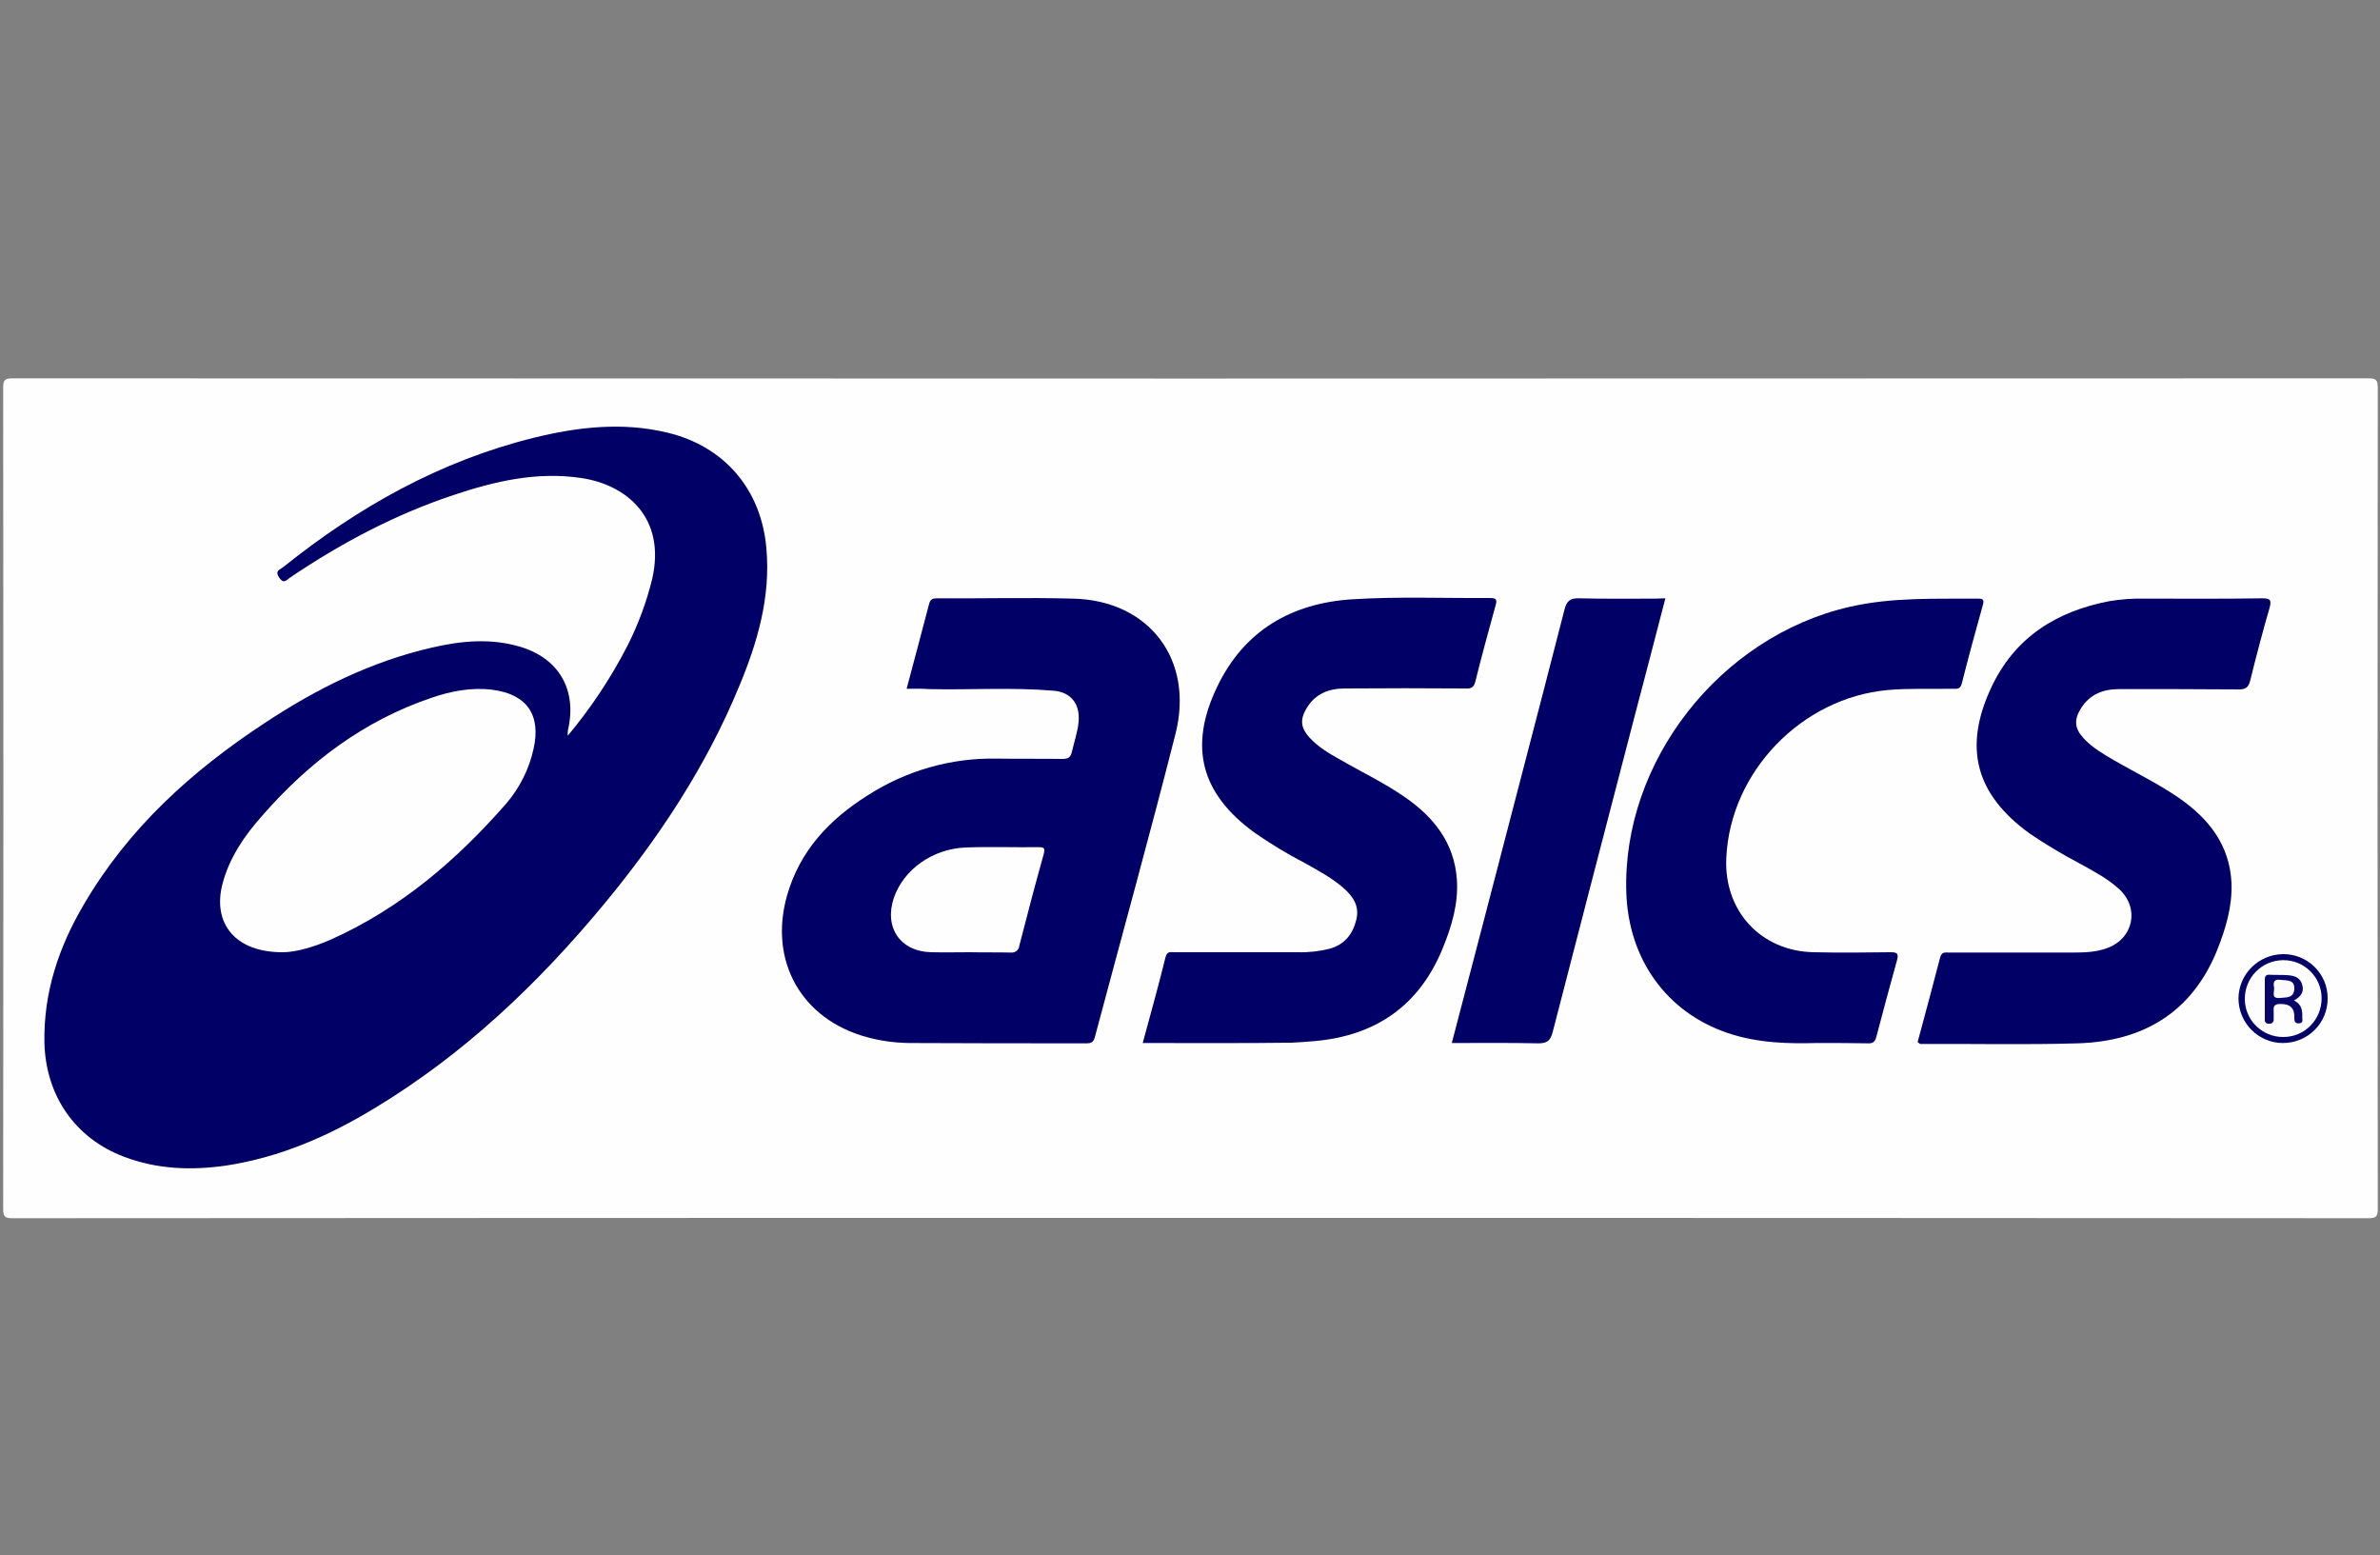 <?xml version="1.0" encoding="utf-8"?>
<!-- Generator: Adobe Illustrator 22.0.1, SVG Export Plug-In . SVG Version: 6.00 Build 0)  -->
<svg version="1.1" id="Layer_1" xmlns="http://www.w3.org/2000/svg" xmlns:xlink="http://www.w3.org/1999/xlink" x="0px" y="0px"
	 viewBox="0 0 750 490" style="enable-background:new 0 0 750 490;" xml:space="preserve">
<rect x="0" y="0" width="750" height="490" fill="#808080" stroke="none"/>
<style type="text/css">
	.st0{display:none;}
	.st1{display:inline;}
	.st2{display:inline;fill:none;}
	.st3{display:inline;fill:#FEFEFE;}
	.st4{display:inline;fill:#000066;}
	.st5{display:inline;fill:#030367;}
	.st6{display:inline;fill:#FDFDFE;}
	.st7{display:inline;fill:#07076A;}
	.st8{display:inline;fill:#FAFAFC;}
	.st9{display:inline;fill:#ACACAC;}
	.st10{display:inline;fill:#ABABAB;}
	.st11{display:inline;fill:#BB74AE;}
	.st12{display:inline;fill:#010101;}
	.st13{display:inline;fill:#020202;}
	.st14{display:inline;fill:#030303;}
	.st15{display:inline;fill:#060606;}
	.st16{display:inline;fill:#090909;}
	.st17{display:inline;fill:#FFFFFF;}
	.st18{display:inline;fill:#FAFAFA;}
	.st19{display:inline;fill:#F4F4F4;}
	.st20{display:inline;fill:#0A0A0A;}
	.st21{display:inline;fill:#E1E1E1;}
	.st22{display:none;fill:#E7E6E6;}
	.st23{display:none;fill:#FCFAFC;}
	.st24{display:none;fill:#FBFAFB;}
	.st25{display:none;fill:#F8F7F8;}
	.st26{display:none;fill:#838284;}
	.st27{display:none;fill:#CCCBCD;}
	.st28{display:none;fill:#A7A5A7;}
	.st29{display:none;fill:#B5B3B5;}
	.st30{display:none;fill:#484648;}
	.st31{display:none;fill:#4C4A4C;}
	.st32{display:none;fill:#8E8D8E;}
	.st33{display:none;fill:#716F71;}
	.st34{display:none;fill:#2B2A2B;}
	.st35{display:none;fill:#525052;}
	.st36{display:none;fill:#0C0B0C;}
	.st37{display:none;fill:#080709;}
	.st38{display:none;fill:#171617;}
	.st39{display:none;fill:#2C2B2C;}
	.st40{display:none;fill:#E3E2E3;}
	.st41{display:none;fill:#0A090A;}
	.st42{display:none;fill:#060506;}
	.st43{display:none;fill:#242224;}
	.st44{display:none;fill:#757375;}
	.st45{display:none;fill:#454445;}
	.st46{display:none;fill:#030103;}
	.st47{display:none;fill:#010001;}
	.st48{display:none;fill:#010102;}
	.st49{display:none;fill:#030203;}
	.st50{display:none;fill:#050405;}
	.st51{display:none;fill:#F2EFE8;}
	.st52{display:none;fill:#213C64;}
	.st53{display:none;fill:#213B63;}
	.st54{display:none;fill:#213B64;}
	.st55{display:none;fill:#213C60;}
	.st56{display:none;fill:#223B62;}
	.st57{display:none;fill:#213B62;}
	.st58{display:none;fill:#263A5D;}
	.st59{display:none;fill:#283B57;}
	.st60{display:none;fill:#273C58;}
	.st61{display:none;fill:#263B5D;}
	.st62{display:none;fill:#223B63;}
	.st63{display:none;fill:#233B61;}
	.st64{display:none;fill:#E5F0F8;}
	.st65{display:none;fill:#EFF0E9;}
	.st66{display:none;fill:#DFEBF7;}
	.st67{display:none;fill:#DBF0F8;}
	.st68{display:none;fill:#D6E6F8;}
	.st69{display:none;fill:#E8F0EF;}
	.st70{display:none;fill:#CEE2F1;}
	.st71{display:none;fill:#D8EBF8;}
	.st72{display:none;fill:#D1E7F5;}
	.st73{display:none;fill:#D7E8F6;}
	.st74{display:none;fill:#DCECF7;}
	.st75{display:none;fill:#EAEFF1;}
	.st76{fill:none;}
	.st77{fill:#FEFEFE;}
	.st78{fill:#000066;}
	.st79{fill:#030367;}
	.st80{fill:#FDFDFE;}
	.st81{fill:#07076A;}
	.st82{fill:#FAFAFC;}
</style>
<g class="st0">
	<path class="st1" d="M558.9,320.6c-22.8,0-45.6,0-68.4,0c-1.9,0.2-3.7-0.8-4.5-2.6c-48.4-84.6-96.8-169.1-145.4-253.6
		c-1.3-2.3-0.6-3,1.3-4c33.9-19.9,67.8-39.8,101.6-59.8c2.6-1.5,2.9-0.1,3.8,1.5C495.5,85.8,543.7,169.4,592,253l37.2,64.5
		c1.7,3,1.7,3-1.9,3L558.9,320.6L558.9,320.6z"/>
	<path class="st1" d="M299.7,327.4h30.3c0.1,7,0,14.1,0,21.1c0,1.9-0.4,2.7-2.6,2.6c-8.6-0.1-17.2-0.1-25.9,0
		c-2.2,0-2.5-0.8-2.4-2.7c0.1-4.4,0-8.7,0-15.1C299.6,331.4,299.8,329.4,299.7,327.4z"/>
	<path class="st1" d="M299.7,324.2"/>
	<path class="st1" d="M299.2,320c-24.9-43.3-56.6-99.1-81.3-142.5c-2.1-3.7-2.1-3.7,1.7-5.8c33.8-19.2,67.6-38.3,101.5-57.5
		c2.2-1.3,3.1-0.9,4.3,1.3c38.4,67.3,76.9,134.6,115.3,201.8c1.9,3.2,1.9,3.2-2,3.2c-35.1,0-70.2,0-105.3-0.1"/>
	<path class="st1" d="M254.3,373.4c0-9.2,0-18,0-26.8c0-7.5,0-15,0-22.5c0-1.8,0.5-2.5,2.4-2.5c8.7,0.1,17.4,0.1,26.2,0
		c2.6,0,2.4,1.3,2.4,3.1c0,18.2,0,36.3,0,54.5c0,34.8,0,69.6,0,104.4c0,2.8-0.7,3.6-3.5,3.5c-8.1-0.2-16.2-0.2-24.3,0
		c-2.5,0-3.5-0.6-3.2-3.2c0.1-1.4,0.1-2.8,0-4.3c-18.7,10.7-38,13.4-58.2,6.6c-13.1-4.4-24.3-13.2-31.7-24.9
		c-15.7-24.3-13.5-56.1,5.6-78C189.9,360.9,226.6,355.3,254.3,373.4z M183.3,426.3c0.2,19.5,16.1,35.2,35.6,35c0.3,0,0.7,0,1,0
		c18.9-0.4,34.8-17.5,34.3-36.7c-0.5-18.3-17.8-34.5-36.5-34C198.7,391,182.8,407.4,183.3,426.3L183.3,426.3z"/>
	<path class="st1" d="M442.7,479.5c-6.2,4.2-13.2,7.2-20.5,8.8c-35.1,8.2-70.2-13.7-78.4-48.8c-0.1-0.5-0.2-1.1-0.4-1.7
		c-6.9-33.8,16.3-67.7,50.7-73.9c14.6-2.7,28.9-1.5,42.3,5.6c1.3,0.7,2.4,1.5,3.6,2.2c0.7,0.4,1.4,1.6,2.3,1
		c0.9-0.5,0.4-1.7,0.4-2.6c0-15.1,0.1-30.2,0-45.3c0-2.4,0.5-3.3,3.1-3.3c8.3,0.2,16.7,0.1,24.9,0c2.1,0,2.8,0.5,2.8,2.7
		c-0.1,53.3-0.1,106.6,0,160c0,2.5-0.9,2.8-3,2.8c-8.1-0.1-16.2-0.2-24.3,0c-2.7,0-4-0.6-3.5-3.5
		C442.8,482.2,442.8,480.8,442.7,479.5z M407.5,390.5c-18.8-0.1-35.7,16.4-35.8,35c-0.1,19,16.1,35.6,35,35.7
		c19.5,0.2,35.6-15.5,35.8-35C442.7,406.7,427,390.7,407.5,390.5L407.5,390.5z"/>
	<path class="st1" d="M112.3,373c0-2.4,0-4.8,0-7.2c0-1.4,0.5-1.9,2-1.9c8.9,0,17.9,0,26.8,0c1.6,0,2.3,0.5,2.1,2.1
		c0,0.6,0,1.2,0,1.8c0,38.4,0,76.9,0,115.3c0,2.9-0.5,4-3.8,3.8c-8-0.3-16-0.2-24,0c-2.6,0-3.4-0.8-3.1-3.3c0.1-1.2,0.1-2.4,0-3.5
		c-1.1-0.5-1.6,0.3-2.3,0.7c-42,23.5-91.4-1.5-97.4-46.7c-4.5-34.3,18.2-64.8,52.2-70.7c15.3-2.9,31.2,0,44.5,8.2
		C110.1,372.5,111.2,373,112.3,373z M77,390.5c-18.7,0-35.6,16.7-35.7,35.2c-0.1,18.8,16.4,35.5,35.2,35.6
		c19.5,0.1,35.5-15.6,35.6-35.1C112.2,406.6,96.5,390.6,77,390.5L77,390.5z"/>
	<path class="st1" d="M584.5,373.4c0-2.9,0-5.3,0-7.7c-0.2-0.8,0.3-1.6,1.1-1.8c0.2-0.1,0.4-0.1,0.7,0c8.6,0,17.2,0,25.9,0
		c0.8-0.2,1.5,0.3,1.7,1.1c0.1,0.2,0.1,0.5,0,0.8c0,0.5,0,1,0,1.5c0,38.7,0,77.5,0,116.2c0,2.7-0.6,3.6-3.5,3.5
		c-7.7-0.2-15.4-0.2-23.1,0c-2.3,0-3.1-0.7-2.8-2.9c0.1-1.5,0.1-3.1,0-4.6c-18.4,10.6-37.4,13.4-57.4,6.9
		c-13.2-4.2-24.5-12.9-32-24.4c-15.9-23.5-14-55.9,3.8-77.3S553.9,353.6,584.5,373.4z M548.8,390.5c-19.5,0-35.3,15.9-35.3,35.5
		c0,19.5,15.9,35.3,35.5,35.3l0,0c19,0,35.7-16.7,35.5-35.6C584.3,406.8,567.5,390.5,548.8,390.5L548.8,390.5z"/>
	<path class="st1" d="M182.1,320.6c-22.8,0-45.6,0-68.4,0c-1.8,0.2-3.5-0.8-4.3-2.4c-5.7-10.6-11.6-21.1-17.5-31.6
		c-1-1.7-0.8-2.5,0.9-3.5c34.2-19.8,68.3-39.6,102.4-59.5c1.7-1,2.3-0.6,3.2,1c18.1,31.2,36.3,62.3,54.5,93.4
		c1.5,2.6,0.4,2.6-1.8,2.6C228.2,320.5,205.1,320.6,182.1,320.6z"/>
	<path class="st1" d="M642.6,447.2c4.7,0,9.3,0,14,0c1.3,0,2.1,0.1,2.2,1.7c0.9,10.4,7.5,15.4,17,17.5c5.9,1.5,12.2,1.2,17.9-0.9
		c3.2-1.1,6-3.1,8.2-5.6c4.7-5.5,3.6-11.5-2.8-14.9c-4.5-2.4-9.4-3-14.3-3.8c-11.5-1.9-23-3.7-34.1-7.4c-15.5-5.2-22.5-21-21.3-34.5
		c1.3-15.4,9.8-25.8,23.7-31.6c17.5-7.5,37.3-7.4,54.7,0.1c13.8,5.7,22.2,16.3,24.5,31.3c0.6,3.7,0.6,3.7-3.2,3.7
		c-8.2,0-16.4,0-24.6,0c-1.8,0-2.7-0.3-2.9-2.4c-0.9-8.3-5.1-12.6-13.6-13.9c-5.8-0.9-11.8-0.7-17.5,0.5c-3.2,0.5-6.2,2.2-8.2,4.8
		c-3.5,4.7-2.6,9.7,2.6,12.6c5.3,3.1,11.2,4,17.1,5c8.1,1.4,16.3,2.3,24.2,4.3c9.7,2.5,18.5,6.7,24.8,14.8
		c10.9,13.9,7.6,37.3-6.9,49c-7.5,6.1-16.4,9.2-25.8,10.6c-14.8,2.3-29.6,2.2-43.7-3.4c-16-6.3-25.8-17.7-28.2-35.1
		c-0.3-2.3,0.4-2.7,2.5-2.7C633.4,447.3,638,447.2,642.6,447.2z"/>
	<path class="st1" d="M330.3,424.1c0,19.5,0,38.9,0,58.4c0,2.6-0.4,3.5-3.3,3.5c-8.4-0.2-16.8-0.1-25.2,0c-2.1,0-2.7-0.7-2.7-2.8
		c0.1-39.5,0.1-78.9,0-118.3c0-2.4,0.8-2.8,3-2.8c8.4,0.1,16.8,0.1,25.2,0c2.4,0,3,0.7,3,3C330.2,384.8,330.3,404.5,330.3,424.1z"/>
	<path class="st1" d="M732.7,336.6c0.3,8.2-6.2,15.1-14.4,15.4c-0.3,0-0.7,0-1,0c-8.4-0.2-15.2-7-15.4-15.4c0-8,7.4-15.3,15.5-15.3
		c8.3-0.1,15.1,6.5,15.2,14.7C732.7,336.3,732.7,336.5,732.7,336.6z M729.6,336.8c0-7.7-5-13.1-12.1-13.2
		c-7.3-0.1-12.5,5.3-12.5,13.1c0,7.8,5.1,13.2,12.4,13.2C724.6,349.9,729.6,344.4,729.6,336.8L729.6,336.8z"/>
	<path class="st1" d="M723.3,344.7c-2.1,0.8-3.2,0.1-3.8-1.8c-0.4-1.3-1.1-2.4-1.6-3.6s-1.5-1.2-2.6-1.1c-1.5,0-1.1,1.2-1.1,2
		c0,1.1,0,2.2,0,3.3c0,0.7,0,1.5-1,1.5c-0.6,0.1-1.2-0.3-1.3-0.9c0-0.1,0-0.2,0-0.4c0-4.7,0-9.3,0-14c-0.1-0.6,0.2-1.1,0.8-1.3
		c0.1,0,0.1,0,0.2,0c2.4,0,4.9-0.5,7.2,0.3c3.1,1,4.6,5.2,2.4,7.4c-2,2-1.6,3.5-0.5,5.5C722.5,342.7,722.9,343.7,723.3,344.7z
		 M713.9,333.5c0,2.4,0.7,2.7,2.7,2.6s3.7,0.1,3.6-2.7c-0.1-2.8-1.8-2.8-3.7-2.8C714.2,330.4,713.8,331.4,713.9,333.5L713.9,333.5z"
		/>
	<line class="st2" x1="299.5" y1="325.9" x2="299.5" y2="325.9"/>
	<path class="st2" d="M329.9,327.4L329.9,327.4c0-1.1,0-2.2,0-3.3V327.4z"/>
</g>
<g class="st0">
	<path class="st3" d="M375.1,366.7c-123.7,0-247.5,0-371.2,0.1c-2.3,0-2.9-0.5-2.9-2.9c0.1-86.2,0.1-172.5,0-258.8
		c0-2.3,0.5-2.9,2.9-2.9c247.5,0.1,495,0.1,742.5,0c2.3,0,2.9,0.5,2.9,2.9c-0.1,86.3-0.1,172.5,0,258.8c0,2.3-0.5,2.9-2.9,2.9
		C622.6,366.7,498.8,366.7,375.1,366.7z"/>
	<path class="st4" d="M178.9,214.8c7.3-8.7,13.6-18.2,18.8-28.3c3.4-6.7,6-13.7,7.8-21c4.5-19.5-8.2-29.8-22.3-31.9
		c-14-2.1-27.3,1-40.4,5.4c-18.3,6.1-35.3,15.1-51.3,25.9c-1.1,0.7-2,2.3-3.5,0.1s0.2-2.5,1.2-3.3c23.6-18.9,49.5-33.5,79.1-40.8
		c13.8-3.4,27.9-5,42-1.6c18,4.3,29.6,17.9,31.2,36.4c1.4,15.4-2.8,29.7-8.6,43.6c-10.4,25.2-25.3,47.7-42.6,68.6
		c-20.8,25.1-44.2,47.3-72.2,64.2c-14.5,8.8-29.8,15.5-46.8,18.1c-11,1.6-21.8,1.2-32.3-2.8c-15.3-5.8-24.6-19.2-25-35.9
		c-0.3-15.8,4.5-30.1,12.4-43.5c14-24,34-42.1,57-57.2C99.7,200,117,191.4,136.2,187c9.1-2.1,18.3-3,27.5-0.3
		c12.4,3.6,18.2,13.6,15.3,26.2C178.9,213.3,178.9,213.6,178.9,214.8z"/>
	<path class="st4" d="M285.7,200c2.4-9.1,4.8-17.9,7.1-26.8c0.4-1.4,1.1-1.7,2.4-1.7c14.4,0.1,28.7-0.3,43.1,0.1
		c23.8,0.6,38.1,19.2,32.1,42.7c-8.1,31.9-16.9,63.6-25.4,95.5c-0.4,1.5-1.1,1.9-2.6,1.9c-18.7,0-37.5,0-56.2-0.1
		c-4.5-0.1-8.9-0.7-13.2-1.9c-20.4-5.6-30.8-23.9-25-44.5c4-14.1,13.3-24,25.4-31.6c12.1-7.8,26.3-11.9,40.8-11.6
		c6.9,0.1,13.7,0,20.6,0.1c1.8,0,2.6-0.5,3-2.3c0.7-3.1,1.8-6.2,2.1-9.4c0.5-5.6-2.4-9.4-8-9.8c-13.1-1.1-26.2-0.2-39.3-0.5
		C290.3,199.9,288.1,200,285.7,200z"/>
	<path class="st4" d="M360.1,311.6c2.5-9.2,5-18.1,7.2-27.1c0.5-1.9,1.6-1.5,2.8-1.5h39c3.3,0.1,6.7-0.3,9.9-1.1
		c4.7-1.3,7.3-4.6,8.4-9.1c1.1-4.3-1-7.4-4.1-10.1c-3.7-3.2-8-5.5-12.3-7.9c-5.4-2.8-10.7-6-15.7-9.5c-16.8-12.2-20.8-27-11.8-45.8
		c8.5-17.9,23.6-26.5,42.7-27.7c14.4-0.9,28.9-0.3,43.4-0.4c2,0,2.2,0.6,1.7,2.3c-2.2,8-4.4,16-6.4,24.1c-0.5,1.8-1.3,2.2-3,2.1
		c-12.7-0.1-25.4-0.1-38.1,0c-5.1,0-9.4,1.7-12.1,6.3c-2.1,3.5-1.8,6.1,0.9,9.1s6.1,5,9.5,6.9c6.9,4,14.1,7.4,20.7,12
		c9.1,6.3,15.5,14.4,16.3,25.9c0.5,7.6-1.6,14.6-4.4,21.5c-7.4,18.2-21.1,27.7-40.5,29.4c-2.4,0.2-4.8,0.4-7.2,0.5
		C391.6,311.7,376.1,311.6,360.1,311.6z"/>
	<path class="st4" d="M604.3,311.3c2.4-8.9,4.8-17.8,7.1-26.7c0.5-1.8,1.6-1.5,2.8-1.5c13,0,26,0,39,0c3.6,0,7.3-0.1,10.8-1.4
		c8.3-3,10.3-12.5,3.9-18.5c-3.8-3.5-8.3-5.8-12.8-8.3c-5.3-2.8-10.5-5.9-15.5-9.3c-17-12.3-21-27-12.1-46
		c7.4-15.8,20.5-24,37.2-27.2c3.7-0.6,7.4-0.9,11.2-0.8c12.4,0,24.8,0.1,37.1-0.1c2.6,0,2.8,0.7,2.2,3c-2.2,7.6-4.2,15.2-6.1,22.9
		c-0.5,2-1.3,2.8-3.5,2.8c-12.6-0.1-25.2-0.1-37.8-0.1c-5,0-9.2,1.6-12,6c-2.3,3.7-2.1,6.4,0.9,9.6c2.7,2.9,6.2,4.9,9.6,6.9
		c6.8,3.9,14,7.4,20.5,11.9c9.3,6.5,15.8,14.7,16.4,26.6c0.3,7.4-1.8,14.4-4.5,21.2c-8,19.8-23.5,28.8-44,29.4
		c-16.5,0.5-33.1,0.1-49.6,0.2C604.7,311.6,604.5,311.5,604.3,311.3z"/>
	<path class="st4" d="M572.4,311.6c-8,0.2-18.2,0.2-28.1-3.2c-19.1-6.5-31.1-23.2-31.8-44.1c-1.4-41.2,29.4-80.7,70.3-90.1
		c13.5-3.1,27.1-2.5,40.7-2.6c1.5,0,1.7,0.5,1.4,1.8c-2.3,8.3-4.6,16.6-6.7,25c-0.5,1.8-1.5,1.6-2.8,1.6c-6.9,0.1-13.7-0.2-20.6,0.4
		c-27.1,2.5-49.6,25.8-50.8,52.9c-0.8,16.7,10.9,29.4,27.6,29.7c8.1,0.2,16.2,0.1,24.3,0c2.1,0,2.4,0.6,1.9,2.5
		c-2.2,8-4.4,16-6.5,24.1c-0.4,1.6-1.1,2.2-2.7,2.1C583.9,311.6,579.2,311.6,572.4,311.6z"/>
	<path class="st4" d="M524.8,171.5c-3.2,12.5-6.4,24.6-9.6,36.8c-8.7,33.3-17.3,66.6-25.9,99.8c-0.7,2.6-1.6,3.6-4.5,3.6
		c-9-0.2-18.1-0.1-27.3-0.1l10.3-39.4c8.4-32.4,16.9-64.7,25.2-97.1c0.7-2.9,1.9-3.7,4.8-3.6c7.9,0.2,15.8,0.1,23.7,0.1L524.8,171.5
		L524.8,171.5z"/>
	<path class="st5" d="M719.4,283.6c7.7-0.1,14.1,6.1,14.1,13.8c0,0.1,0,0.1,0,0.2c0,7.8-6.3,14-14.1,14c-7.7,0-14-6.3-14-14.1
		C705.5,289.9,711.7,283.7,719.4,283.6z"/>
	<path class="st3" d="M89.2,283c-15.1,0.1-22.3-9.1-19.1-21.5c2.2-8.4,7-15.3,12.6-21.6c14.7-16.8,32-29.9,53.4-37.1
		c6.1-2.1,12.5-3.3,19-2.5c11,1.4,15.5,8,13,18.8c-1.4,6.3-4.4,12.2-8.6,17.1c-15.6,17.8-33.2,32.9-55,42.7
		C98.9,281.4,93.1,283,89.2,283z"/>
	<path class="st3" d="M305.7,283c-4.1,0-8.1,0.1-12.2,0c-9.8-0.2-15-7.8-11.8-17.2c3.1-8.9,12.2-15.4,22.6-15.8
		c7.7-0.3,15.4,0,23.1-0.1c1.9,0,1.9,0.6,1.5,2.2c-2.7,9.6-5.2,19.2-7.7,28.9c-0.1,1.3-1.3,2.2-2.5,2.1c-0.1,0-0.1,0-0.2,0
		C314.2,283,310,283.1,305.7,283L305.7,283L305.7,283z"/>
	<path class="st6" d="M719.4,285.5c6.7-0.1,12.2,5.3,12.2,12s-5.3,12.2-12,12.2c-6.7,0.1-12.2-5.3-12.2-12l0,0
		C707.4,291,712.7,285.6,719.4,285.5z"/>
	<path class="st7" d="M722.9,298.2c2.4,1.2,2.7,3.1,2.6,5.3c0,0.8,0.4,1.8-1,1.9s-1.5-0.8-1.5-1.8c0.1-3-1.3-4.3-4.3-4.3
		c-1.8,0-2.4,0.5-2.2,2.3c0,0.8,0,1.7,0,2.5c0.1,0.6-0.3,1.2-0.9,1.4c-0.1,0-0.2,0-0.4,0c-0.7,0.2-1.4-0.3-1.5-0.9
		c0-0.2,0-0.3,0-0.5c0-4.2,0-8.3,0-12.5c0-1.3,0.6-1.6,1.7-1.5c1.7,0.1,3.3,0,5,0.1c2.1,0.1,4.2,0.4,5,2.8
		C726.2,295.2,725.3,296.9,722.9,298.2z"/>
	<path class="st8" d="M718.6,291.7c2.3,0.2,4.5,0,4.4,2.8c-0.1,3-2.5,2.7-4.5,2.9c-3.1,0.3-1.6-2.1-1.9-3.4
		C716.1,291.8,717.4,291.5,718.6,291.7z"/>
</g>
<g class="st0">
	<path class="st1" d="M732.3,419.8c-1.1,0.1-2.1,0.2-3.2,0.2h-55.9c-1.1,0-2.1,0.2-2.1-1.6c0-1.9,0.1-2.2,2.1-2.3c2,0,4-0.3,6-0.9
		c3.7-1.3,5.2-3.9,4.5-7.7c-0.3-1.5-0.7-2.9-1.4-4.2c-3.6-7.6-7.4-15.1-11-22.7c-0.5-1.3-1.8-2.1-3.2-1.9c-16.2,0.1-32.4,0.1-48.6,0
		c-1.4-0.2-2.7,0.6-3.1,2c-3.4,7.7-7,15.3-10.5,22.9c-0.2,0.4-0.3,0.8-0.5,1.2c-2.3,6.1-0.4,9.6,6,11c1.3,0.2,2.5,0.3,3.8,0.4
		c2,0.2,2,0.3,2.1,2.3c0,1.6-0.9,1.6-2,1.6c-11.4,0-22.8,0-34.2,0c-1.3,0-2-0.2-2-1.7c0-1.5,0.3-2.2,1.9-2.2c1.5,0,3-0.1,4.4-0.4
		c7.5-1.5,12.6-5.9,15.7-12.7c4.1-8.9,8.1-17.8,12.2-26.7c11.8-25.9,23.7-51.9,35.5-77.8c1.8-3.9,0.7-3.1,5.1-3.4
		c2.6-0.2,3.9,0.7,5.1,3.1c16.9,34.1,33.8,68.2,50.9,102.3c1.3,2.9,3,5.6,5.1,8.1c4.3,5,10.7,7.8,17.3,7.5L732.3,419.8z"/>
	<path class="st9" d="M23.8,298.8c-1.1,0.5-2.2,0-3.3,0V295h1.3C21.8,296.7,23.1,297.6,23.8,298.8z"/>
	<path class="st10" d="M20.5,416.6l0.8,0.1c0.7,0.9,0.7,2.1,0,3l-0.7,0.1L20.5,416.6z"/>
	<path class="st11" d="M455.4,134.5c3.1-1,5.5-3.1,8.2-4.7c15.7-9.5,31.3-19,47.9-26.9c5.5-2.9,11.4-4.8,17.5-5.8
		c3.4-0.5,6.8,0,10,1.3c2.9,1.2,5.1,3.6,6,6.6c1.2,3.8,1.2,7.8,0.2,11.6c-1.5,6.7-4.6,12.8-7.9,18.8c-7.5,13.4-15.7,26.3-23.1,39.8
		c-7.2,13.1-13.7,26.4-18.2,40.7c-2.5,7.5-3.9,15.3-4.1,23.2c-0.1,5.3,0.7,10.6,2.5,15.6c0.2,0.5,0.3,1,0.5,1.8
		c-5.1-0.4-10.1-1.7-14.8-3.9c-10.3-4.9-16.3-12.9-17.6-24.4c-1.2-10.5,1-20.4,5-29.9c6.6-15.4,14.7-30.1,24.1-44
		c3.3-5,6.2-10.2,7.2-16.2c0.5-2.3,0.1-4.7-1.2-6.7c-1.2-1.7-3.1-2.7-5.2-2.7c-4.2,0-8.3,1-12,3c-10.5,4.9-21,10-31.2,15.5
		c-4,2.4-7.5,5.6-10.2,9.5c-11.3,14.9-23.8,29-37.3,42c-16,15.5-33.8,29-53.1,40.2c-11.8,6.8-24.9,10.9-38.4,12.1
		c-25.3,2.1-47.6-5.4-67.8-20.5c-13.1-9.6-19.9-22.8-22.5-38.6c-2.3-13.3-1.1-26.9,3.5-39.6c5.7-15.3,16-28.4,29.5-37.6
		c12.9-9,27.3-14.1,42.8-16.7c9.8-1.5,19.7-1.9,29.6-1.1c12.7,1,25.1,4,36.7,9.1c14.4,6.2,27.4,15.5,37.9,27.2
		c2.7,3.1,5.3,6.3,7.9,9.5c1-0.3,1.2-1.3,1.5-2c7-15.1,13-30.5,18.2-46.3c4-13,7.1-26.3,9.4-39.7c1.7-9.7,3-19.5,4.2-29.3
		c0.9-7.2,1.5-14.4,2.1-21.6c0.2-2.6,0.3-2.7,2.7-2.7c14.1,0,28.1,0,42.2,0c2.3,0,2.3,0.1,2.3,2.4c0,6.3-0.6,12.5-1.1,18.8
		c-0.7,8.2-1.9,16.3-3.3,24.3c-3.3,19.6-8.7,38.9-16.1,57.3c-3.8,9.6-8.3,18.9-13.5,27.9C456,132.6,455.2,133.4,455.4,134.5
		L455.4,134.5z"/>
	<path class="st1" d="M470.3,353h33.9c2.7,0,2.7,0,2.8-2.7v-35.8c0-1.9-0.3-3.8-0.8-5.7c-1.9-6.2-6.7-8.7-12.6-9.7
		c-0.7-0.1-1.5-0.1-2.2-0.2c-2.9-0.2-3-0.3-3-2.1c0-2.5,1.9-1.6,3-1.6c15,0,30,0,45.1,0c4.6,0,9.2,0.1,13.7,0c1.7,0,1.9,0.7,1.9,2.1
		c0,1.2-0.6,1.4-1.6,1.5c-2,0.1-4,0.3-6,0.7c-6.7,1.8-10.3,5.9-11,12.8c-0.1,1.2-0.1,2.4-0.1,3.5v83.8c-0.1,1.7,0,3.4,0.3,5.1
		c1.2,6.3,4.8,10,11,11.3c1.9,0.5,3.8,0.7,5.7,0.6c1.4-0.1,1.5,0.7,1.5,1.8s-0.4,1.8-1.6,1.7c-0.6,0-1.3,0-1.9,0h-56.5
		c-0.6,0-1.3,0-1.9,0c-1.4,0.1-1.6-0.5-1.6-1.7s0.2-1.8,1.6-1.7c2.6,0.1,5.1-0.3,7.5-1.1c5-1.4,8.6-5.6,9.2-10.8
		c0.2-1.3,0.3-2.5,0.4-3.8c0-13.7,0-27.5,0-41.2c0-2.7,0-2.8-2.7-2.8h-68.1c-2.5,0-2.5,0-2.6,2.7c0,13.5,0.2,27.1,0,40.6
		c-0.2,10.3,5,15.6,15.4,16.4c0.4,0,0.9,0,1.3,0c1.9,0.1,2.1,0.4,2,2.3c0,0.8-0.4,1.2-1.2,1.2h-59.5c-0.5,0-1.1,0-1.6,0
		c-1.3,0.1-1.6-0.6-1.6-1.7c0-1.2,0.5-1.7,1.7-1.7c2.7,0.1,5.3-0.4,7.8-1.2c4.9-1.5,8.5-5.9,8.9-11c0.2-1.8,0.3-3.6,0.3-5.4
		c0-27.5,0-55,0-82.5c0.1-2.2-0.1-4.5-0.5-6.7c-1.4-6.1-6.2-10-13.5-10.8c-1.1-0.1-2.1-0.2-3.2-0.2c-1.6,0-1.5-1.2-1.5-2.3
		c0-1.1,0.6-1.4,1.6-1.4c0.6,0,1.3,0,1.9,0h56.6c0.6,0,1.3,0,1.9,0c1.1,0,1.8,0.2,1.8,1.5c0,1.4-0.2,2-1.7,2c-2.1,0-4.2,0.3-6.3,0.8
		c-6.6,1.8-10.3,6.2-10.6,13.1c-0.1,3.1,0,6.2,0,9.3V350c0,3.1-0.4,3,3.1,3L470.3,353z"/>
	<path class="st1" d="M21.2,419.7v-3c2.1-0.3,4.2-0.4,6.3-0.8c8.1-1.4,12.3-6.4,12.5-14.5c0-0.5,0-1.1,0-1.6v-85
		c-0.1-9.3-4.6-14.4-13.7-15.8c-0.8-0.1-1.7-0.1-2.5-0.2c-2.7-0.8-2.7-0.8-2-3.8c27.2,0,54.3-0.2,81.5,0.1
		c17.6,0,34.8,5.4,49.3,15.3c12.5,8.6,21.8,19.9,25.7,34.7c5.2,19.8,0.4,37.3-13.7,52.1c-14.5,15.2-32.6,22.4-53.5,22.6
		c-29.1,0.2-58.2,0-87.3,0C22.9,419.9,22.1,419.8,21.2,419.7z"/>
	<path class="st1" d="M283.4,420h-60.7c-0.8,0-1.5,0-2.2,0c-1.1,0-1.8-0.1-1.8-1.5c0-1.4,0.1-2,1.7-2c2.5,0,4.9-0.5,7.2-1.2
		c5.8-1.5,9.8-6.8,9.8-12.7c0-1,0-1.9,0-2.9v-84.1c0-0.7,0-1.5,0-2.2c-0.3-8.2-4.8-13.2-13-14.3c-1.3-0.2-2.5-0.2-3.8-0.3
		c-1.8-0.2-2.1-0.6-1.9-2.5c0.1-0.8,0.4-1.1,1.2-1.1h115.7c0.5,0,1.1,0,1.6,0c1.2-0.1,1.7,0.4,1.8,1.6c0.6,8.7,1.4,17.4,1.9,26.1
		c0.1,2-1.1,2.9-3.1,2.5c-0.7-0.1-0.7-0.6-0.8-1.1c-0.2-1.4-0.4-2.7-0.7-4.1c-1.7-8.2-7.5-14.9-15.4-17.9
		c-5.4-2.1-11.1-3.2-16.9-3.2c-12.6-0.1-25.1,0-37.7,0c-2.5,0-2.6,0-2.6,2.7v46.7c0,2.4,0,2.5,2.4,2.5c6.2,0,12.4,0,18.5,0
		c3.3,0,6.6-0.6,9.7-1.8c6.1-2.4,9.3-6.9,10.1-13.2c0.1-0.6,0.1-1.3,0.1-1.9c-0.1-2.1,1.4-1.6,2.6-1.7c1.6-0.2,1.6,0.9,1.6,2
		c0,12.6,0,25.1,0,37.7c0,1.2-0.1,2.1-1.7,2c-1.2-0.1-2.7,0.3-2.6-1.8c0-1.2-0.1-2.3-0.3-3.5c-1.6-7.7-7-12.4-15.5-13.4
		c-7.8-0.9-15.5-0.4-23.4-0.5c-1.2,0-1.7,0.5-1.7,1.7c0,0.6,0,1.3,0,1.9c0,11.8,0,23.7,0,35.5c0,1.5,0.1,3,0.3,4.5
		c0.5,5.9,4.1,11,9.4,13.6c3.7,2,7.7,3.3,11.8,3.8c12.6,1.9,25.4,1.1,37.7-2.4c2-0.6,4-1.4,6-2.3c10.7-4.9,16.7-13.2,18-24.9
		c0.3-2.2,0.5-2.3,2.5-2.1c1.7,0.2,1.4,1.3,1.3,2.3l-1.7,22.6c-0.2,3-0.5,6-0.6,8.9c-0.1,1.5-0.7,2.1-2.2,1.9c-0.6,0-1.3,0-1.9,0
		L283.4,420z"/>
	<path class="st12" d="M473.5,468.8c-1,5.8-1.9,10.8-2.8,15.9c-0.2,1.7-1.8,3-3.5,2.8c-0.4,0-0.8-0.2-1.1-0.3
		c-0.8-0.3-0.6-1-0.5-1.6c0.7-3.6,1.3-7.1,2-10.7c1.4-6.7,2.7-13.3,4.1-20.8c4,8.1,7,15.8,10.8,23.7c3.7-7.9,7.2-15.5,10.7-23.1
		l0.5,0.1c1.9,10.7,3.8,21.5,5.7,32.1c-0.3,0.1-0.5,0.2-0.8,0.3c-3.9,0.3-4,0.3-4.6-3.5c-0.8-4.6-1.5-9.2-2.7-14l-8.8,19
		L473.5,468.8z"/>
	<path class="st12" d="M261.6,488.6l-21.5-22.2c-0.8,0.8-0.6,1.7-0.6,2.5c0,5.5,0,11.1,0,16.6c0,0.7,0.2,1.7-0.9,1.7
		s-2.6,0.5-3.7-0.4c-0.2-0.2-0.2-0.8-0.2-1.2c0-10.2,0-20.4,0-31.4c7.7,7.8,14.8,15.3,22,22.7c1.1-0.7,0.7-1.6,0.7-2.4
		c0-5.4,0-10.9,0-16.3c0-0.7-0.3-1.7,0.7-1.8c1.2-0.3,2.5-0.2,3.7,0.2c0.4,0.2,0.3,0.8,0.3,1.2v30.6L261.6,488.6z"/>
	<path class="st12" d="M564.7,454.8l21.4,22.2c1.1-0.5,0.7-1.4,0.7-2c0-5.4,0-10.9,0-16.3c0-0.8-0.4-1.9,0.6-2.3
		c1.2-0.4,2.5-0.4,3.8,0c0.7,0.3,0.4,1.4,0.4,2c0,7.4,0,14.7,0,22v8.7l-22.2-22.9l-0.6,0.3v8.5c0,3.4,0,6.9,0,10.2
		c0,2-0.1,1.9-2.3,2c-1.4,0-2.4,0-2.4-1.9c0.1-7.6,0-15.1,0-22.7V455L564.7,454.8z"/>
	<path class="st12" d="M657.6,454.7l22.2,23v-5.5c0-4.7,0-9.4,0-14c0-1.3,0.2-1.9,1.7-1.9c3,0,3-0.1,3,2.9c0,9,0,18.1,0,27.1
		c0.2,0.8,0,1.7-0.5,2.4l-22.1-22.8v3.8c0,5.1,0,10.2,0,15.3c0,2.2,0,2.2-2.4,2.2c-2.4,0-2.5,0-2.5-2.1c0-10.1,0-20.2,0-30.2
		L657.6,454.7z"/>
	<path class="st12" d="M316.5,475.5c-2.1,0-4,0-6,0c-1.2,0-1.6-0.4-1.7-1.6c0-2.7-0.1-2.8,2.7-2.8s5.5,0.1,8.3,0
		c1.6-0.1,1.9,0.6,1.9,2.1c0.3,8-6,14.6-13.9,14.9c-1.8,0.1-3.7-0.2-5.4-0.9c-6.1-1.8-10.5-7.2-11-13.5c-1-8.9,5.4-16.9,14.2-17.9
		c4.1-0.5,8.2,0.7,11.5,3.1c1.2,0.8,2.2,1.8,3,3c-0.7,1.4-2,2-3,3.2c-1.2-1.1-2.1-2.1-3.2-2.9c-4.1-3-9.7-2.8-13.6,0.4
		c-4.1,3.3-5.5,9-3.3,13.9c2.1,4.6,6.9,7.3,12,6.6C312.9,482.6,315.6,479.9,316.5,475.5z"/>
	<path class="st13" d="M112.1,471.7c0-4.5,0-8.9,0-13.4c0-1.5,0.5-2,2-2c4.5,0.1,8.9,0.2,13.4,0c2.1-0.1,1.8,1.1,1.9,2.4
		c0.1,1.3-0.1,2.2-1.9,2.1c-2.9-0.2-5.7,0-8.6-0.1c-1.6-0.1-1.9,0.6-2,2c-0.1,5.3-0.2,5.3,5.3,5.3h4.1c2.7,0,2.7,0,2.7,2.2
		c0,2.2,0,2.3-2.6,2.3c-2.6,0-5.1,0-7.7,0c-1.3,0-2,0.2-1.9,1.7c0.1,2.3,0,4.7,0,7c0,1.2,0.4,1.7,1.7,1.6c3-0.1,6,0.1,8.9,0
		c1.8-0.1,1.8,0.9,1.8,2.2c0,1.3,0.1,2.3-1.7,2.2c-4.6-0.1-9.2,0-13.7,0c-1.4,0-1.8-0.5-1.8-1.9
		C112.1,480.9,112.1,476.3,112.1,471.7z"/>
	<path class="st13" d="M65.8,471.7c0-4.5,0-8.9,0-13.4c0-1.5,0.4-2.1,2-2c4.5,0.1,8.9,0,13.4,0c2,0,1.9,0.1,2,2.3
		c0,1.4-0.1,2.2-1.9,2.1c-2.9-0.1-5.7,0-8.6,0c-1.4,0-2.2,0.2-2.1,1.9c0.2,6.7-0.9,5.3,5.3,5.5c1.6,0,3.2,0,4.8,0
		c2.1,0,2.1,0.1,2.1,2.1c0,2.1,0,2.3-2.3,2.3c-2.7,0-5.3,0-8,0c-1.3,0-2,0.4-1.9,1.8c0.1,2.2,0.1,4.5,0,6.7c0,1.4,0.4,1.9,1.8,1.9
		c3-0.1,6,0.1,8.9,0c1.8-0.1,1.8,0.8,1.8,2.2s0,2.3-1.8,2.3c-4.6-0.1-9.1-0.1-13.7,0c-1.4,0-1.9-0.5-1.8-1.8
		C65.9,480.9,65.8,476.3,65.8,471.7z"/>
	<path class="st12" d="M420.1,471.9c0-4.5,0-8.9,0-13.4c0-1.5,0.2-2.3,2-2.3c4.4,0.2,8.7,0,13.1,0c2.1,0,2.1,0.1,2.1,2.1
		c0,2,0,2.3-2.3,2.3c-2.7,0-5.5,0-8.2,0c-1.4,0-2.1,0.2-2.1,1.9c0.2,6.7-1,5.3,5.2,5.5c1.8,0,3.6,0,5.4,0c1.8,0,1.4,1.4,1.5,2.4
		c0.1,1.1,0.1,2.1-1.6,2.1c-3-0.1-6,0-8.9,0c-1.2,0-1.7,0.4-1.7,1.7c0.1,2.3,0.1,4.7,0,7c0,1.3,0.5,1.7,1.7,1.7c2.9,0,5.7,0,8.6,0
		c1.4,0,2.5-0.1,2.4,1.9c-0.2,2.3,0,2.4-2.2,2.4c-4.4,0-8.7,0-13.1,0c-1.5,0-2.1-0.4-2-2C420.1,480.9,420.1,476.4,420.1,471.9z"/>
	<path class="st12" d="M731.5,456.3v4.3c-3.4,0-6.8,0.1-10.2,0c-1.4,0-1.9,0.4-1.8,1.8c0.2,6.9-1,5.4,5.1,5.5c1.5,0,3,0,4.5,0
		c2.5,0,2.5,0,2.5,2.7c0.1,0.6-0.1,1.3-0.5,1.8c-3.1,0-6.3,0-9.6,0c-1.5,0-2.1,0.4-2,2c0.1,2,0,4,0,6c0,2.3,0,2.3,2.2,2.4
		c3.3,0.1,6.6-0.2,9.9,0.2c0,4,0,4-4,4h-10.8c-1,0-1.9,0-1.9-1.5c0.1-9.8-0.2-19.6,0.2-29.3L731.5,456.3z"/>
	<path class="st14" d="M21.9,471.9c0-4.5,0-8.9,0-13.4c0-1.7,0.5-2.2,2.2-2.2c3.9,0.1,7.9,0.1,11.8,0c1.8,0,1.8,1,1.8,2.2
		s0.1,2.3-1.7,2.3c-2.5-0.1-5.1,0-7.7,0c-1.1,0-1.5,0.4-1.5,1.5c0,1.5,0,3,0,4.5c0,1.2,0.6,1.4,1.6,1.4c2.4,0,4.9,0,7.3,0
		c2,0,1.4,1.4,1.5,2.4c0.1,1.1,0,2.1-1.6,2.1c-2.3-0.1-4.7,0-7,0c-1.4,0-1.9,0.4-1.8,1.8c0,3.6,0,7.2,0,10.9c0,2-0.2,2-2.5,2.1
		c-1.5,0-2.4-0.1-2.3-2C22,480.8,21.9,476.3,21.9,471.9z"/>
	<path class="st14" d="M376.1,471.7c0-4.5,0-8.9,0-13.4c0-1.6,0.5-2,2-2c3.9,0.1,7.9,0,11.8,0c1.8,0,1.8,0.2,1.9,2.4
		c0,1.5-0.3,2.1-2,2.1c-2.3-0.1-4.7,0-7,0c-1.3,0-1.9,0.2-2,1.7c-0.3,5.6-0.4,5.6,5.4,5.6h2.5c2.7,0,2.7,0.2,2.6,3
		c0,1.1-0.4,1.5-1.5,1.5c-2.4,0-4.7,0-7,0c-1.5,0-2.1,0.5-2,2c0.1,3.6-0.1,7.2,0.1,10.9c0.1,2.1-1.2,1.9-2.5,1.9s-2.5,0.1-2.4-1.9
		C376.2,480.8,376.1,476.2,376.1,471.7z"/>
	<path class="st12" d="M158.4,471.9c0-4.4,0-8.7,0-13.1c0-0.8-0.4-2,0.5-2.3c1.2-0.4,2.5-0.4,3.7,0c0.8,0.3,0.5,1.4,0.5,2
		c0,6.7,0,13.4,0,20.1v1.9c0,2.3,0,2.3,2.2,2.4c1.7,0,3.4,0.1,5.1,0s2,0.7,1.9,2.1c-0.1,1.2,0.1,2.4-1.7,2.3c-3.5-0.1-7-0.1-10.5,0
		c-1.5,0-1.7-0.7-1.7-2C158.5,480.9,158.4,476.4,158.4,471.9z"/>
	<path class="st15" d="M204.5,471.9c0,4.4,0,8.7,0,13.1c0,0.8,0.4,1.9-0.8,2.1c-1.2,0.4-2.5,0.3-3.7-0.2c-0.6-0.3-0.3-1-0.4-1.5
		c0-9.2,0-18.3,0-27.5c0-1.5,0.6-1.8,1.9-1.8c3,0,3-0.1,3,2.9C204.6,463.4,204.5,467.7,204.5,471.9z"/>
	<path class="st15" d="M621.8,471.9c0-4.5,0-8.9,0-13.4c0-0.8-0.4-1.9,0.8-2.1c1.2-0.3,2.5-0.3,3.7,0.2c0.5,0.3,0.3,1,0.3,1.5
		c0,9.2,0,18.3,0,27.5c0,1.5-0.7,1.7-1.9,1.8c-2.9,0.1-3,0.1-3-2.9C621.8,480.2,621.8,476,621.8,471.9z"/>
	<path class="st15" d="M529,471.6c0-4.5,0.1-8.9,0-13.4c-0.1-2,1-2,2.4-1.9c1.4,0,2.5-0.3,2.5,1.8c-0.1,9.2-0.1,18.3,0,27.5
		c0,2.1-1.4,1.7-2.6,1.8s-2.4,0-2.3-2C529,480.7,529,476.2,529,471.6z"/>
	<path class="st16" d="M714.6,310.5c-5.4-0.1-9.7-4.4-9.6-9.8c0.1-5.4,4.4-9.7,9.8-9.6c5.3,0.1,9.6,4.4,9.6,9.7
		c0,5.3-4.2,9.7-9.5,9.7C714.8,310.5,714.7,310.5,714.6,310.5z"/>
	<path class="st17" d="M643.1,322.6c8.5,17.6,16.8,34.8,25.3,52.2h-49.2L643.1,322.6z"/>
	<path class="st17" d="M254.4,188.1c-0.6-16.8,6.3-31.4,15.7-45c12.1-17.8,31.4-29.4,52.8-31.7c14-1.8,28.2,0.1,41.3,5.3
		c16.2,6.6,29.2,17.3,39.4,31.4c1,1.2,1.2,3,0.3,4.3c-8.6,18.3-19.3,35.6-31.9,51.4c-12.9,15.9-28.9,27.7-48.5,33.9
		c-13.5,4.3-27.1,4.4-40.3-1.3c-14.6-6.2-23.9-17-27.5-32.6C254.7,198.7,254.2,193.4,254.4,188.1z"/>
	<path class="st3" d="M455.4,134.5l-0.3,0.3c0,0,0-0.2,0-0.2C455.2,134.6,455.3,134.6,455.4,134.5L455.4,134.5z"/>
	<path class="st17" d="M66.4,349.6v-46.7c0-0.8,0-1.5,0-2.2c-0.1-1.2,0.3-1.7,1.6-1.7c2.9,0.1,5.7,0,8.6,0c7.2,0,14.5-0.1,21.6,1.2
		c7.7,1.2,15.1,3.6,22.1,7.1c18.7,10,29.7,25.3,32,46.6c1.3,10.5-0.3,21.2-4.7,30.9c-8.2,17.9-22,28.2-41.7,30.6
		c-7.8,1.1-15.8,0.9-23.5-0.6c-2-0.4-3.9-1-5.8-1.8c-6.4-3.1-10.1-8.1-10.3-15.3c-0.2-10.5-0.1-21.1-0.2-31.6
		C66.3,360.4,66.4,355,66.4,349.6z"/>
	<path class="st18" d="M709.3,306.6c-3.4-3.5-3.5-8.2-0.3-11.5c3.1-3,8-3,11.2,0c3.3,3.2,3.3,7.8-0.1,11.5c-0.9,0.3-1.3-0.5-1.8-0.9
		c-1.6-1.8-2.7-3.5-1.2-6.1c1.1-1.7-0.5-2.8-2.2-3.4c-4-0.3-4.1-0.2-4.1,3.8c0.1,1.5,0.1,2.9,0,4.4
		C710.6,305.2,710.8,306.5,709.3,306.6z"/>
	<path class="st19" d="M709.3,306.6c1-0.8,0.6-2,0.6-3c0-2.2,0-4.4,0-6.6c0-0.9,0.1-1.8,1.2-1.8c1.5,0,3.1-0.6,4.6,0.5
		c-4.5,0.5-4.8,3.6-4.4,7c1.5-2.5,2.9-1.1,4.4,0.1c1.1,0.9,1.2,2.8,3.2,2.6l1.2,1.2C716.4,309.7,712.9,309.7,709.3,306.6z"/>
	<path class="st20" d="M718.9,305.3c-0.5,1.5-1.4,1.1-2.1,0.3c-0.5-0.6-0.9-1.2-1.2-1.9c-0.3-0.7-0.9-1.2-1.5-1.6
		c-1.2-0.6-1.9-0.2-2.1,1.2c-0.1,1,0.5,2.7-0.7,2.7c-1.7,0-0.9-1.8-0.9-2.7c-0.1-2,0-4,0-6.1c0-1.1,0.4-1.5,1.5-1.5
		c1.1,0.1,2.6,0,3.8,0c3.6,1.7,3.7,3.3,0.6,6.1L718.9,305.3z"/>
	<path class="st21" d="M714.2,300.3c-1.4,0-2.2,0-2.3-1.4c0-1.4,0.7-1.8,2-1.7c1.2,0.1,2.5,0.1,2.5,1.7
		C716.4,300.4,714.9,300.1,714.2,300.3z"/>
</g>
<path class="st0" d="M643.3,272.2c-15.9-0.4-31.8-2-47.6-1.8c-7,0.1-10.8-4.3-10.2-12c0.5-6.6-2.2-11.1-6.4-15.6
	c-8.5-8.8-18.4-15.5-28-22.8c-9.9-7.5-19-15.5-24.7-26.9c-2.2-4.5-4.1-4.4-6.6,0c-8.9,15-17.6,30-27.8,44.1
	c-8.3,11.5-17.4,22.4-29.4,30.4c-5.9,4-12.9,6.1-20,6c-9.8-0.2-19.5,0.5-29.3-0.5c-12.3-1.3-18.5-6.7-20.9-19
	c-2.2-11-3.6-22.2-7.9-32.7c-1.8-4.3-3.7-8.6-5.7-12.8c-0.4-0.9-0.7-2.2-2.1-2.1c-1.1,0.1-1.3,1.2-1.6,2.1
	c-3.9,11.4-10.3,21.4-16.4,31.7c-2.2,3.7-5,7-8.2,9.8c-4.8,4.3-8.3,9.8-11.9,15.1c-2.6,4-7.1,6.4-11.9,6.3
	c-9.9,0.2-19.8,0.2-29.7,0.5c-10.4,0.4-18.3-5.1-24.9-12.6c-4-4.7-7.5-9.8-10.3-15.2c-10.6-19.4-21.2-38.7-31.8-58.1
	c-2.3-4.2-4-4.5-6.6-0.7c-12.4,17.6-29.2,30.9-45,45c-7,6.3-11.2,13.2-8.9,22.9c0.3,1.7,0.4,3.5,0.2,5.2
	c-0.4,7.7-3.7,10.8-11.4,10.7c-4.9-0.1-9.9-0.5-14.8-0.8c-9.9-0.5-19.8,0.3-29.5,2.5c-9,1.9-18.3,0.8-26.6-3.2
	c-2.6-1.2-4.9-2.6-4.9-6.1c-0.2-1.3-0.9-2.6-2-3.4c-3.1-3.2-2.5-6.4,1.7-8c3.4-1.3,6.9-2.1,10.2-3.5c10.1-4.3,19.2-10.5,28.7-16.1
	c8.9-5.3,17.8-10.7,25.6-17.9c11.9-11,20.8-24.3,29-38.2c5.5-9.3,11.3-18.5,17.1-27.6c1.4-2.2,1.7-4.8,1-7.3
	c-0.8-3.1-1.8-6.2-2.3-9.3c-0.8-4.7,0-9.1,3.5-12.6c0.8-0.7,1.7-1.8,2.5-1.8c4.9,0.1,8.9-2.6,13.3-4c2.2-0.6,4.6-0.4,6.6,0.6
	c0.8,0.5,1.7,0.8,2.6,1.1c8.9,2.3,26-5.4,30-13.7c4.8-9.7,8.3-20,10.5-30.7c1-4.9,0.6-9.5-3.2-13.4c-2.3-2.4-1.3-5.3,0.6-7.2
	c4-4.1,6.4-9.6,6.4-15.3c0.2-2.5-0.1-5-0.9-7.4c-1.2-2.8-0.6-6.1,1.7-8.2c4.2-4.5,8.9-8.5,13.9-12.1c4.2-3.1,9.7-2.6,14.7-2.6
	c2.9,0.2,5.9-0.2,8.6-1.2c1.2-0.6,2.5-0.8,3.9-0.6c6.3,2.6,13.6,3.2,18.9,8.1c5.3,4.9,6.4,11.7,7.8,18.7c1.9,9.2,1.2,18.5,0.6,27.5
	c-0.4,5.6,1.4,10,2.3,14.9c0.7,3.7,1.8,7.3,1.6,11.1c0,1.9,0.9,3.7,2.5,4.8c7.5,5.8,12.5,13.5,16.2,22c3.9,8.9,10.4,16.2,14.6,24.9
	c1,2.1,2.3,2.2,3.4,0c5.8-11,12.2-21.6,19.3-31.9c1.6-2.4,2.6-5,1.5-7.9c-0.5-1.2-0.3-2.5,0.4-3.5c1.3-1.7,1.7-4,1-6
	c-0.6-1.9,0.2-3.9,1.8-4.9c2.9-2,2.8-4.7,1.5-7.4c-0.9-1.8-1.8-3.6-3-5.3c-9-13.8-6.1-32.5,3.7-44.6c3-3.7,6.6-6.2,11.7-5.6
	c2.1,0.4,4.3,0.2,6.3-0.8c6.2-3.7,12.9-2.6,19.5-2.3c5.6,0.2,11.8,4.8,13.2,10.1c0.8,3.8,2.6,7.3,5.2,10.2c1.1,1.5,1.9,3.2,2.4,5
	c0.4,1.9,1.8,3.3,3.6,4c4.3,1.5,5.7,4.8,4.9,8.9c-0.7,4-0.1,8.1,1.8,11.6c1.4,2.5,1.6,5.5,0.5,8.1c-1,2.2-0.1,4.2,0.9,6.1
	c4.9,9.8,10.3,19.4,16.3,28.5c5.3,8.2,10.6,16.4,13.5,25.9c1.7,5.4,13.5,9.2,18.8,6.4s10.6-4.6,16.5-4.1c1.6,0,3.2-0.7,4.3-1.9
	c3.5-2.8,7-2,9.2,1.9c1.8,2.8,2,6.3,0.5,9.2c-4.6,8.5-1.7,14.6,4.2,21.5c9.9,11.6,17.7,24.8,25.9,37.7c9,14,18.6,27.7,32.5,37.2
	c12,8.2,24.8,15.3,37.3,22.8c2.3,1.4,4.9,2.2,7.6,2.5c1.6,0.2,3.4,0.3,3.6,2.4c0.1,1.9-1.3,2.9-2.8,3.6c-3.3,1.7-7,1.6-10.6,1.6
	C646,272.2,644.6,272.2,643.3,272.2z M305,168.3c-0.2-4.4-3-7.4-3.7-11c-1.2-6.2-2.5-12.3-3.6-18.5c-0.6-3.2-2.1-4-5.1-2.4
	c-6.7,3.5-13.5,7-20.4,10.3c-3.1,1.5-2.9,3.4-1.2,5.7c5.7,7.6,10.3,15.9,15.3,24c3.6,5.8,7.4,11.4,11.3,17.1
	c0.8,1.3,1.7,3.1,3.7,2.4c1.6-0.5,1.9-2.2,1.9-3.7C303.5,184,303.4,175.8,305,168.3z M484.8,160.2c-0.2-1.5-1.2-1.9-2.2-2.3
	c-8.6-3.3-17.2-6.5-25.9-9.7c-1-0.4-2.1-0.9-3,0c-0.9,0.9-0.2,2.1,0.1,3c1.1,3.4,2.6,6.7,3.5,10.2c1.9,7-0.4,11.3-7,14.1
	c-1,0.4-2,0.8-3,1.2c-2.8,0.8-4.7,3.3-5,6.2c-0.3,3.5-1.1,6.9-2.4,10.1c-0.8,1.5-0.3,3.3,1.1,4.3c1.5,1.2,3.3,2.1,5.1,1
	c1.5-0.9,2.9-1.9,4.1-3.2c10.9-11,21.5-22.3,32.8-32.8C483.8,161.5,484.3,160.8,484.8,160.2z M452.3,86.3c-0.6,0.3-1.2,0.7-1.7,1.2
	c-2.3,2.9-4,6.3-4.7,10c-0.5,1.9,0.3,3.9,1.8,5c6.1,4,12.3,7.9,18.5,11.9c0.7,0.5,1.7,1,2.6,0.2c0.9-0.8,0.5-1.7,0.1-2.6
	c-3.1-8.1-7.2-15.7-12.1-22.9C455.7,87.6,454.1,86.6,452.3,86.3z M275.4,88.4c0,1.7,0.3,2.8,2.2,2.6c2.6-0.2,7-3.3,6.7-4.8
	c-0.6-2.5-2.6-4.7-5-4.5C275.2,81.9,276.3,86,275.4,88.4L275.4,88.4z"/>
<path class="st0" d="M119.2,345.5c9.2-10,18.3-19.6,27.3-29.3c9.2-9.9,18.4-19.8,27.6-29.7c1.2-1.4,3-2.2,4.9-2.1
	c11.6,0,23.3-0.1,34.9-0.1c1.2,0,2.7-0.4,3.3,0.8c0.6,1.2-0.8,2.1-1.6,2.9c-18.7,19.7-37.4,39.3-56.1,58.9c-2.3,2.4-2.1,4-0.4,6.5
	c20.1,29.2,40.2,58.4,60.2,87.6c0.5,0.7,0.9,1.3,1.3,2c1.6,2.3,1.1,3.3-1.8,3.3c-8.6,0-17.2-0.7-25.6,0.2c-9.2,1-14.3-2.6-19.2-10.3
	c-12.3-19.7-25.8-38.7-38.7-58.1c-1.7-2.6-3-2.8-5.1-0.4c-3.2,3.6-6.5,7.1-9.9,10.6c-1.8,1.8-1.9,4-1.9,6.3c0,15.4,0,30.7,0,46.1
	c0,5.5-0.1,5.7-5.6,5.7c-7.2,0-14.4,0-21.7,0c-5.2,0-5.3-0.2-5.4-5.5c0-41.2,0-82.4,0-123.5c0-9.4,0.1-18.7,0-28.1
	c-0.1-3.6,1-5,4.8-4.9c7.6,0.3,15.3,0.3,22.9,0c3.8-0.1,5.1,1.1,5.1,5c-0.2,17.2-0.1,34.5,0,51.7
	C118.3,342.7,118.5,344.2,119.2,345.5z"/>
<path class="st0" d="M443.1,406.9c0-25,0-50,0-75c0-5.8,0.3-6.1,6.2-6.1c7.1,0,14.2,0.1,21.2-0.1c3.9-0.1,5.7,1.2,5.5,5.3
	c-0.1,2.3-1.2,5.6,0.8,6.7c1.8,0.9,3.7-2.1,5.4-3.4c22.5-16.1,50.5-8.7,63.7,17.2c9.2,18,10,37.1,6.1,56.7
	c-2.1,10.3-5.9,19.8-13,27.6c-13.1,14.5-35.4,21.1-56.1,4.9c-1.3-1-2.5-2.1-3.7-3c-0.8-0.6-1.4-2.1-2.6-1.3c-1,0.6-0.6,1.9-0.6,3
	c0,14.2,0,28.3,0,42.5c0,5.9-0.3,6.1-6.1,6.1h-20.4c-6.2,0-6.3-0.1-6.3-6.2C443.1,456.8,443.1,431.8,443.1,406.9z M476.1,390.2
	c-0.2,6.7,1.6,13.4,5,19.2c7.5,12.4,23.9,18.1,33.9,0.8c8.8-15.3,7.9-31.1-1.8-45.9c-6.3-9.6-17.3-10.7-26-3.3
	C478.8,368.1,476,377.6,476.1,390.2L476.1,390.2z"/>
<path class="st0" d="M360.8,339.6c6.2-5.5,12-9.3,18.7-11.5c16.8-5.5,35.2,0.4,45.8,14.5c11.1,14.5,14.4,31.3,13.9,49.1
	c-0.1,9.5-1.9,18.9-5.3,27.8c-6.7,16.5-17.9,27.5-36.2,30.4c-12.3,1.9-22.1-3.6-31.3-10.5c-1.6-1.2-3-2.6-4.7-4.1
	c-1.1,1.3-0.7,2.9-0.7,4.2c0,14.2,0,28.3,0,42.5c0,5.8-0.2,6-6.1,6c-7.4,0-14.7-0.1-22.1,0c-3.3,0-4.4-1.3-4.4-4.5
	c0.1-51,0.1-102.1,0-153.1c0-3.6,1.5-4.7,4.8-4.6c7.6,0.1,15.2,0.1,22.8,0c3.9-0.1,5.3,1.6,5,5.3
	C360.6,333.5,360.8,336.1,360.8,339.6z M405.5,385.5c0.1-4.9-1.8-12.6-6.2-19.6c-6.6-10.6-18.1-12.7-27-5.3
	c-14.5,12.2-15.6,41.1-1.9,54.4c8.7,8.4,20.1,7.8,27.5-1.8C403.4,406.1,405.3,397.7,405.5,385.5L405.5,385.5z"/>
<path class="st0" d="M287.8,436.7c-15.3,18.6-48,16.2-62.6,4.9c-12.3-9.6-16.1-22.4-13.2-37.5c2.6-13.9,11.5-21.8,25-25.1
	c9.6-2.4,19.5-2.9,29.3-4.6c4.1-0.5,8.1-1.6,11.9-3.2c2.4-1,4.4-2.5,6-4.5c2.9-3.8,2.6-6.6-1-9.7c-6.8-5.8-19.8-7.3-27.7-3.1
	c-4.5,2.1-7.5,6.3-8.1,11.2c-0.4,3.2-1.9,4.3-5,4.2c-6.8-0.1-13.6-0.1-20.5,0c-3.3,0.1-4.6-1.2-4.3-4.5c1.2-14.1,7.3-25.3,20.1-31.7
	c20.9-10.3,42.2-10.1,62.7,1.2c12.5,6.8,18,18.5,18.3,32.3c0.4,19.4,0.2,38.8,0.1,58.1c0,6.2,0.4,12.3,2.9,18.1
	c1.3,2.8,0,3.6-2.6,3.6c-7.6,0-15.2-0.2-22.9,0.1c-4.5,0.2-6.7-1.6-7.5-5.8C288.7,439.5,288.3,438.3,287.8,436.7z M287.6,399
	L287.6,399c-0.1-1.5-0.2-2.9-0.1-4.4c0.3-3.4-1-4-4-2.6c-4.5,1.7-9.1,3-13.8,4c-6.7,1.6-13.7,2.6-19.8,6c-5.5,2.8-7.8,9.5-5,15.1
	c0.9,1.8,2.3,3.3,4,4.4c14.2,10,35.7,1,38.4-16C287.5,403.2,287.6,401.1,287.6,399z"/>
<path class="st0" d="M634.6,437.1c-17,16.1-36.2,16.5-56.3,8.2c-14.3-5.9-22-20.8-20.3-37.1c1.6-15.6,10.6-25.5,26.4-29.4
	c10.9-2.6,22.2-2.9,33.2-5.3c4.4-0.9,8.6-2.2,12-5.3c4.9-4.5,4.7-8.5-0.7-12.2c-7.9-5.4-16.5-6.1-25.2-2.8c-5.2,1.7-9,6.4-9.5,11.9
	c-0.3,2.9-1.6,4.1-4.7,4.1c-6.7-0.2-13.4-0.2-20.1,0c-3.5,0.1-4.8-1.2-4.6-4.7c1.2-16.4,9.5-27.9,24.7-33.9
	c18.3-7.2,36.7-6.7,54.5,1.7c15,7.1,21.5,19.8,21.6,36c0.1,18.5,0.1,36.9,0,55.3c0,6.8,0,13.6,3.3,19.9c1,2,0.1,2.6-1.8,2.6
	c-8.8,0-17.6,0-26.5,0c-2.3,0-3.4-1.4-4.1-3.3C635.9,441.1,635.3,439.1,634.6,437.1z M634,399.2c0-1.7,0-3.5,0-5.2
	c0.1-2.5-0.6-3.4-3.3-2.3c-5.9,2.2-11.9,3.8-18.1,5c-5.6,1.3-11.3,2.3-16.3,5.3c-7.5,4.3-7.7,15.8-0.1,19.8c9.4,5,19.2,4.8,28.2-1
	C632.1,415.9,634.5,408,634,399.2z"/>
<path class="st0" d="M129.9,297.7c0-4.8,0.1-9.6,0-14.4c-0.1-2.6,0.9-4,3.6-4.1c9.1-0.3,18.1,0.7,27.2,1c2.5,0.1,2.6,1.5,1.1,3.1
	c-9.7,10.3-19.4,20.7-29,31c-0.5,0.6-1.1,1.3-2,1.1c-1.2-0.4-0.8-1.6-0.8-2.4C129.9,307.9,129.9,302.8,129.9,297.7z"/>
<g class="st0">
	<path class="st1" d="M666,192c23.4,0.7,43.8,9.4,58.3,30.2c13.1,18.8,12.2,45.8-2.1,63.8c-10.8,13.7-25,21.8-41.8,25.3
		c-6.3,1.3-6.8,0.9-6.8-5.5c0-4.2-0.9-8.8,0.5-12.5c1.6-4.3,7.3-3.2,11-4.9c11.6-5.4,21.1-12.9,25-25.6c4.7-15.1-0.1-27.7-11.4-38
		c-18.8-17.2-52.8-16.1-70.7,2c-18.3,18.5-12.7,47.9,11.4,59.4c4,2,8.2,3.6,12.6,4.7c2.9,0.7,4.2,2.2,4.2,5.1c0,3.9,0,7.8,0,11.7
		c0,2.9-1,4.5-4.5,4c-29.2-4.2-54.6-26.7-56.1-58.9c-0.7-13.8,4.3-26.2,13.6-36.6C623.9,199.6,642.8,192.4,666,192z"/>
	<path class="st1" d="M228.7,255c4.6,0,9.3-0.2,13.9,0.1c3.5,0.2,3.2-1,2-3.4c-8.1-16.8-16.1-33.7-24.2-50.6c-2.6-5.4-2-5.5,4-6.3
		c11.2-1.7,17.1,2.6,22.1,13.1c15.2,32,31.9,63.4,47.9,95.1c0.6,1.3,1.3,2.6,1.9,3.9c1,2.2,0,3.5-2.1,3.6c-6.1,0.1-12.2,0.1-18.2,0
		c-2.4-0.1-3.2-2.2-4.1-4c-4.5-9.1-9.2-18.1-13.6-27.2c-1.5-3.1-3.4-4.1-6.8-4.1c-15.3,0.1-30.7,0.1-46.1,0c-3.6,0-5.6,1.3-7.1,4.4
		c-4.6,9.2-9.4,18.3-14,27.5c-1.3,2.7-3.2,3.9-6.2,3.7c-4.2-0.2-8.4,0-12.6,0c-5-0.1-5.6-1-3.3-5.3c14-27.3,28.1-54.6,42.2-81.9
		c1.4-2.7,1.9-7.4,5.2-7.2c2.4,0.1,2.5,5.1,4.3,7.5c6.4,8.8,6.1,17.2-0.2,26.1c-3.4,4.8-2.8,5.2,3.3,5.2
		C220.9,255,224.8,255,228.7,255L228.7,255z"/>
	<path class="st1" d="M332.8,227.9c-1.2,1.8-0.8,3.4-0.8,4.9c0,23.9,0,47.9,0,71.8c0,5.7-0.3,6-5.8,6c-2.6,0-5.2,0-7.8,0
		c-6.4,0-6.7-0.3-6.7-6.5c0-19.7,0-39.4,0-59.2c0-14.7,0-29.3,0-43.9c0-5.4,0.5-5.9,6-6c14.3-0.2,14.1,0,24.2,11.1
		c11.1,12.4,22.6,24.5,33.9,36.8c15.1,16.3,30.1,32.6,45.3,48.8c4.8,5.1,2.9,11.1,2.8,16.9c0,0.5-0.7,1.3-1.3,1.6
		c-3,1.8-13.3,0.3-15.8-2.5c-16.1-17.5-32.2-35-48.3-52.5c-7.6-8.2-15.1-16.4-22.7-24.6C334.7,229.6,333.8,228.8,332.8,227.9z"/>
	<path class="st1" d="M546.2,246.3c8.4,0,16.8,0.1,25.2,0c3.5,0,5,1.3,5,4.9c-0.1,8.8,0.1,17.7-0.1,26.5c-0.2,11-6.6,18.3-15,24.1
		c-9.3,6.3-19.8,9.3-31,10.6c-16,1.8-31.5,0.4-46.4-6.2c-15.2-6.7-26.5-17.4-33-32.9c-0.5-1.3-0.9-2.8-1.3-4.1
		c-0.8-2.4,0.3-3.6,2.7-3.6c5.2,0,10.4,0,15.6,0c2.1,0,3.3,1.1,4.4,2.9c9.4,16,23.8,23.5,42.1,24.1c11.3,0.4,22.3-0.7,32.5-6.3
		c5.8-3.2,9.9-7.4,9.3-14.8c-0.3-3-1.2-4-4.1-4c-10.3,0.1-20.6,0-30.9,0c-5.7,0-5.9-0.2-5.9-5.8c0-3,0-6.1,0-9.1
		c0.1-5.3,0.7-5.9,6.1-5.9C529.6,246.2,537.9,246.3,546.2,246.3z"/>
	<path class="st1" d="M37.7,235.7V303c0,7.6,0,7.6-7.8,7.6c-2.3,0-4.6-0.1-7,0c-4,0.3-5.7-1.3-5.6-5.5c0.2-16.1,0.1-32.2,0.1-48.3
		c0-18.6,0-37.1,0-55.7c0-5.6,0.5-6.3,6.3-6.1c15.9,0.3,11.8-2.5,20.4,11.2c15.3,24.3,30.4,48.7,45.6,73.1c1.7,2.7,2,4.8,0.1,7.5
		c-2.5,3.6-4.6,7.4-6.9,11s-2.9,3.8-5.2,0.1c-8.7-13.9-17.4-27.8-26-41.7c-4.3-6.9-8.8-13.8-13.1-20.7L37.7,235.7z"/>
	<path class="st1" d="M121.8,235.5c-5.8,9.2-11.5,18.4-17.3,27.6c-3,4.8-3.5,4.7-6.4-0.2c-2-3.4-4.1-6.7-6.2-9.9
		c-1.6-2.2-1.6-5.1,0-7.3c9.7-15.7,19.3-31.4,28.8-47.1c1.2-2.4,3.7-3.8,6.4-3.6c3.6,0.1,7.3,0.1,10.9,0c3.8-0.2,5.1,1.6,5.1,5.2
		c-0.1,13.6,0,27.2,0,40.9c0,21,0,42,0,63c0,6.3-0.3,6.5-6.7,6.5h-6.1c-7.3,0-7.4-0.1-7.4-7.2v-67.7L121.8,235.5z"/>
	<path class="st1" d="M518.3,192.9c19,0.1,36.2,5.4,50.7,18.3c2.7,2.4,3.2,4.1,0,6.5c-3.2,2.4-6.3,5.1-9.2,8
		c-2.4,2.4-4.1,2.1-6.5-0.1c-20.7-18-55.6-16.4-74.5,3.5c-4,4.1-6.8,9.1-8.3,14.6c-1,3.6-2.9,5.3-6.8,5.1s-8.1-0.1-12.2-0.1
		c-3.6,0-4.6-1.9-3.9-5.1c2.4-12.8,9.2-24.4,19.3-32.7C482.2,198.4,498.3,193,518.3,192.9z"/>
	<path class="st1" d="M424.1,232.9c0,11.1,0,22.3,0,33.4c0,1.2,0.5,2.9-1.1,3.4c-1.3,0.4-2-1-2.8-1.7c-4.4-4.4-8.8-8.8-13.2-13.2
		c-1.9-1.8-3-4.3-3-6.9c0-16.1,0-32.1,0-48.2c0-3.2,1.1-4.9,4.5-4.8c3.6,0.1,7.2,0.1,10.9,0s4.8,1.6,4.8,5
		C424,210.9,424.1,221.9,424.1,232.9z"/>
</g>
<path class="st22" d="M-714.4,781.5h-1.6C-715.5,780.1-715,780.1-714.4,781.5z"/>
<rect x="0.4" class="st0" width="750" height="490"/>
<path class="st23" d="M408.5,180.3c5.5,4.9,11.2,9.7,16.6,14.8c3.1,2.9,16.4,2.7,18.3-0.6c0.4,0.3,1,0.5,1,0.8
	c0.8,10.9-0.4,12.7-11.8,12.4c-8.4,0-16.6-2.7-23.4-7.5c-11-8-23.5-13.4-36.1-18.3c-9.9-3.9-18.7-8.7-25.6-16.8
	c-3.3-3.8-6.6-7.6-9.8-11.2c-5.9,8.8-0.8,20.8-9.7,28.4c7.5,5.4,16.2,8.5,24.7,11.9c3.8,1.5,3.7,5.2,4.3,7.8
	c0.6,2.3-3.1-0.7-4.6,1.2c-0.6,0.7-2.4-0.2-1.4-2c0.3-0.6,1.3-2.3-0.4-2.1c-10.4,1.1-17.7-7.5-27.5-8.4c-3.8-0.3-4.6-2.9-3.7-6.6
	c1-4.1,1.6-8.4,0.7-12.8c-0.3-1.8-1.5-3.3-3.2-3.9c-1.6-0.6-2.2,1.1-2.6,2.1c-3.6,7.3-10.3,11.6-15.9,17c-4.3-1.6-2.5,2-3.1,3.6
	c-0.9,2.4,0.9,5.8-2.7,7.1c1.4,4.9,5.9,4,9.4,4.7c1.9,0.4,4.2-1,3.3,2.7c-0.6,2.3,0.3,5-3.9,4.9c-4.9-0.2-8.7-1.1-10.2-6.4
	c-0.9-2.9-2-5.7-3.3-8.4c-3.4-6.9-4.7-12.5,4-17.2c6-3.2,8.1-8.6,4.2-15.9c-3.8-6.9-5.3-14.8-0.7-22.3c1.5-2.4-0.1-3-1.3-4.1
	c-1.5-1.2-3-2.4-2-4.7c5.5-2.3,10.6-5.4,15.3-9c8.6-6.6,18.7-4,28.1-2.8c2.5,0.3,5.5,3.4,8.7,4.4c6.6,1.2,10.8,6.7,16.8,9.2
	c2.4,1,0.3-1.3,1.2-1.3c0.5-1.1,1.3-2.1,1.9-3.2c4.6-8.9,3-11.5-7-11.7c-1,0.1-2-0.3-2.7-0.9c-0.9-4.4,2.7-4.6,5.3-5.6
	s6-0.3,8.5-2.3c0.6-0.5,1.2-0.8,1.9-1.1c10.5-1.8,17.5,2,20.8,11.6c-2.5-0.1-4.5-4.9-6.9-1.5c-2.5,3.5-1.4,8.1-0.2,11.7
	c0.9,3,4.1,0,6.3,0c7.3-0.1,11.4-6.7,17.9-7.8c1.3,0.7,0.9,2.1,1.4,3.1c0.3-0.9,0.5-1.8,0.6-2.8c0.4-1.6,1.5-2.6,2.4-3.8
	c1.7-1.5,4.1-1.9,6.2-1.2c1.7,1.9,3.8,3.4,6.2,4.3c1.1,1.6,2.5,1.5,4.4,1.2c2.2-0.3,7.5-2.3,3.9,3.8c-0.7,1.2,0.5,1.1,1,1.2
	c2.4,0.5,4.1-0.5,5.2-3.1c1.8,4.3,3.7,7.9-1.9,10.1c-0.6,0.2-0.4,2.3-0.6,3.5c-3.9,2.6,0.7,5.1,0,7.7c-5,0.9-7.9,4.1-9.3,8.9
	c-1.5,1.2-5-1.7-5,2.5c-1.1,1.9-1.5,4.4-4.2,5c-3,1.2-1.8,4.9-4.1,6.5l-0.1-0.1c-4.5-0.4-2.5-4.7-4.2-6.8c-2.2-1.5-5-0.8-7.3-2.3
	c-1.6-0.9-3.1-2-4.4-3.3c-1.2-1.1-0.1,0.6-0.5,0.9c0.4,3.9,2.3,7.8,0,11.7c-0.6,0.4-1.3,0.5-1.9,0.4c-1.3-0.4-2.9-1.7-3.2,0.9
	c-0.2,1.7-0.7,3.7,1.7,4.3c1.7,0.4,3.5-0.2,5.2,0C404.8,172.8,406.3,176.9,408.5,180.3z"/>
<path class="st23" d="M412.4,291.5c-6.5-0.6-15.5,1.4-24-1.7c-8.5-3.1-13.8-13.2-10.6-21.6c1.7-4.4,6.1-1.6,9.2-2.2
	c2.4-0.5,4.9-0.1,4.3,3.3c-1.5,9.2,4.5,9.8,11,9.8c9.1,0,18.2,0.2,27.3-0.2c4.9-0.2,9.6-1.1,9.2-8.2c-0.4-6.8-5.4-5.9-9.3-6
	c-10.6-0.5-21.2-0.2-31.8-0.6c-19.7-0.9-22.1-12.7-19.2-27.3c1.5-7.8,8.4-10.8,15.4-11.4c13.6-1.2,27.3-1.6,40.9,0.1
	c11.9,1.5,16.5,7.9,16.2,18.8c-0.1,3.8-1.5,5.4-4.9,4.4c-3-0.8-8.7,3.2-8.7-3.4c0-6-3.1-7.1-7.9-7.5c-10.8-1-21.7-0.9-32.5,0.3
	c-4.7,0.6-5.6,3.1-5.7,7.2c-0.1,4.7,2.7,5.3,6.3,5.5c12.4,0.8,24.8-0.5,37.1,1c13.5,1.7,18.2,7.4,17.6,22.1
	c-0.5,11.1-7,17.2-19.4,17.5C426.8,291.6,420.7,291.5,412.4,291.5z"/>
<path class="st24" d="M196,258.1c0-9.3,0-18.7,0-28c0-2.6-0.2-5.3,3.7-5.1c19.1,0.7,38.4-1.7,57.4,1.3c8.9,1.4,12.7,5.9,13,14.8
	c0.2,6.6,2,13.7-3.5,19.4c-1.2,1.2-0.8,1.9,0.1,3.1c5.5,7.5,2.7,16.1,3.1,24.2c0.3,5.9-4.6,3.3-7.2,3.4c-2.4,0.1-6.6,2.1-6.5-3.4
	c0.1-3.8-0.1-7.6,0-11.4c0.2-6.2-2.4-9.3-8.9-9.2c-10.6,0.2-21.2,0.2-31.8,0c-3.5-0.1-5,0.8-4.8,4.6c0.3,5-0.1,10.1,0.1,15.1
	c0.3,6.4-4.4,4.2-7.4,4.2s-7.5,1.9-7.4-4.3C196.1,277.3,196,267.7,196,258.1z"/>
<path class="st23" d="M692,291.5c-5.8,0-11.6,0-17.4,0c-16.3-0.1-22.9-5.4-24.4-21.2c-0.9-9.5-1.2-19.1,0.8-28.6
	c2.2-10.6,8.4-16.5,19.2-16.8c14.6-0.3,29.3-0.3,43.9,0c11,0.3,18.4,7.5,18.9,18.5c0.5,9.8,0.5,19.7,0,29.5
	c-0.5,11.1-7.9,17.9-18.9,18.5c-0.5,0-1,0-1.5,0L692,291.5L692,291.5z"/>
<path class="st24" d="M597.6,291.5c-5.6,0-11.1,0-16.7,0c-14.6-0.1-21-5.1-23-19.4c-1.7-10.8-1.4-21.7,0.8-32.4
	c1.8-8.4,8.3-14.4,17.1-14.6c14.1-0.5,28.3-0.6,42.5,0c12.2,0.5,19.5,11.1,16.6,22.9c-1.2,4.9-5.4,2-8.1,2.5c-2.3,0.4-5.5,0.9-5-3.3
	c0.9-8.7-4.3-10.1-11.2-10c-9.1,0.1-18.2-0.2-27.3,0.1s-11,2.5-11.1,11.4c0,6.8,0.3,13.7-0.1,20.5c-0.3,6.5,3.1,9.6,8.9,9.7
	c11.1,0.4,22.2,0.3,33.3,0.1c5.5-0.1,9.2-2.6,8.2-9c-1.1-7.1,4.1-4.9,7.7-5.4c4.7-0.7,6,1.1,6,5.8c-0.1,15.1-5.7,21-21,21.1
	C609.2,291.5,603.4,291.5,597.6,291.5z"/>
<path class="st23" d="M22.2,257.5c0-9.1,0.1-18.2,0-27.3c-0.1-3.6,0.5-5.5,4.8-5.4c16.4,0.3,32.8-0.1,49.3,0.2
	c12.5,0.3,17.6,4.8,18.3,17.3c1.1,17.4-2.8,25.4-22,25c-10.6-0.2-21.2,0.1-31.8-0.1c-3.6-0.1-4.9,1-4.7,4.7c0.3,5-0.3,10.1,0.1,15.1
	c0.4,6-3.8,4.2-6.6,4.1c-2.9-0.1-7.6,2.3-7.4-4.1C22.4,277.3,22.2,267.4,22.2,257.5z"/>
<path class="st23" d="M466,252.6c0-7.3,0.4-14.7-0.1-22c-0.4-6,2.8-5.9,6.9-5.6c3.7,0.3,8.2-1.6,8,5.4c-0.4,13.6,0.1,27.3-0.2,40.9
	c-0.1,5.3,2.3,7.5,6.9,7.6c11.3,0.2,22.7,0.2,34.1,0c4.6-0.1,7-2.3,6.8-7.7c-0.4-13.4,0.2-26.8-0.3-40.2c-0.2-6.1,2.6-6.5,7.2-6.2
	c4,0.3,8-1,7.8,5.8c-0.5,14.1,0.1,28.3-0.2,42.4c-0.3,12.1-6.4,18.1-18.4,18.3c-13.1,0.2-26.3,0.2-39.4,0s-18.9-6.3-19-19.1
	C466,265.7,466,259.1,466,252.6z"/>
<path class="st23" d="M278.5,290.8c3.4-5.7,6.4-10.8,9.4-15.9c8.9-14.9,17.8-29.9,26.7-44.8c3.1-5.4,9.9-7.2,15.3-4.1
	c1.7,0.9,3,2.3,4,3.9c12,20,24,40.2,36.1,60.4c-13.6,2.7-14.5,2.4-21.1-8.1c-1.7-2.7-3.4-3.8-6.6-3.8c-11.9,0.1-23.8,0.1-35.6-0.1
	c-3.1-0.1-5.6,0.6-6.6,3.7C296.7,292.9,288.4,292.2,278.5,290.8z"/>
<path class="st23" d="M95.2,290.7c12.8-21.5,25.3-42.4,37.9-63.2c2.4-4,13.9-3.6,16.3,0.4c12.5,20.7,24.8,41.4,37.2,62.3
	c-13.2,2.9-14.8,2.5-20.9-7.8c-1.8-3-3.7-4.1-7.2-4c-11.4,0.2-22.7,0-34.1-0.1c-2.7,0-5.9-0.6-7,2.8
	C113.9,291.8,105.8,292.8,95.2,290.7z"/>
<path class="st25" d="M370.2,106.2v1.5c-8.8,0.4-16.9,3.2-25.3,5.8c-6.5,2-13.5,1-20.2-0.6s-13.7-3.4-20.9-3.1
	c-9.7,0.4-12.4,2.4-15.6,11.8c-0.3,1.4-1.3,2.6-2.6,3.2c2.3,2,6.8,1.1,7.2,5.5c0.5,1.6,0.9,3.3,1.4,4.9c-9-2.2-14.1-7.4-14.5-15
	s4.5-14.2,12.7-16.9c11.7-3.9,23-0.5,34.3,2c3.4,0.8,6.9,1.7,10.3,2.2c2.8,0.4,6,0.3,7.6-2.3c3.2-5.6,8.9-5.9,14.4-7.6
	C357.3,107.9,367,102.6,370.2,106.2z"/>
<path class="st26" d="M408.5,180.3c-4-0.7-4-7.8-9.5-5.8c-2-2.1-4.3-4.1-2.8-7.6l1.5,0.1c2.8-4.3,0.2-8-1.2-11.8
	c0.2-2-1.7-4.3,1.1-6.6c1.6,3,2.3,6.7,5.7,8.2c9.1,4.1,5,12.5,6.2,19.2L408.5,180.3z"/>
<path class="st27" d="M409.4,176c-1.7-3.7-3.9-7.1-1.7-11.7c1.8-3.9-4.8-3.9-4.5-7.6c2.5,1.8,5.9-0.6,8.2,1.9
	c1.1,4.8,0.6,9.7,1.3,14.5L409.4,176z"/>
<path class="st28" d="M292.7,197.3c1.2-3.1,0.3-6.3,1-9.6c1.2-6.1,3.5,0.1,4.8-1C296,189.8,299.7,196.4,292.7,197.3z"/>
<path class="st29" d="M417.5,159.3c3,0.6,2.6-2.8,4.3-3.8c-0.5-0.8-0.6-1.8,0.4-2.1c1.3-0.5,2.1,0.4,2.6,1.4
	c-2.2,4.2-4.1,8.7-7.5,12.1C415.4,164.4,415.8,161.9,417.5,159.3z"/>
<path class="st30" d="M437,144.2c-0.6-2.4-4.7-0.6-4.6-3.8c0.1-2.8,2.2-3.5,4.5-3.9C435.7,139.1,445.3,141.6,437,144.2z"/>
<path class="st31" d="M412.7,173.1c-4.5-0.2-1.6-3.1-1.7-4.8c0-3.2,0.2-6.5,0.3-9.7c4.1,1.7-0.9,6.6,2.9,8.4
	C413.7,169,415.3,171.6,412.7,173.1z"/>
<path class="st32" d="M412.5,116.7c-2.4,3.5,0.5,10.2-7.1,10.9c-0.5-2.9,3.8-4.4,2.6-7.5C410.1,119.6,409.3,115.6,412.5,116.7z"/>
<path class="st33" d="M424.8,154.9c-1.1,0-2.3-0.8-3.1,0.7c-2.3-1.5-2.2-3.8-0.5-5c2.8-2,4.1,2,6.4,2.5
	C427.3,154.6,426,154.7,424.8,154.9z"/>
<path class="st34" d="M417.5,159.3c-0.1,2.6-0.1,5.1-0.2,7.7l-3,0.1c0.1-2.7-0.2-5.4,0.4-8C415.3,157,416.7,157.4,417.5,159.3z"/>
<path class="st35" d="M424.9,119.8c-3-0.1-7.8,2.3-6.2-4.3C422.5,114.4,423.6,117.3,424.9,119.8z"/>
<path class="st36" d="M292.9,130.4c-2.8-2.7-10.7-1.3-8.5-7.1c1.2-3.1,0.8-6.9,3.5-9.7c3.8-3.9,8.5-5.2,13.6-5.7
	c8.7-0.9,17,1.4,25.3,3.5c10,2.6,19.4,1.6,28.2-3.7c5.3-3.2,10.2-0.5,15.3,0.1c0.6,4.7-3,2.8-5,3.1c-3.8,0.4-8.1-0.4-10.1,4.3
	c1.4,1.4,1.8,3.5,1,5.3c-2.6,2.9-2.9,0.7-3.5-2.6c0,1.4,0.2,2.8,0.8,4.1c1.6,3.4,1,5.1-3,3.4c-1.9-0.8-3.9-1.1-5.9-0.8
	c-2.3-0.6-4.3-2.8-7-1.9c0.2-3.1-3.3-2.3-4.4-4.1c-1.9,4.3-6.7,1.6-7.9,1.2c-8.4-2.4-14.2,1.5-20,6.2
	C301.5,129,297.8,131.3,292.9,130.4z"/>
<path class="st37" d="M354.9,121.8l0.2-6.7c4.5-1.4,10.8-3.8,13.1-0.3c2.9,4.3,0.2,10.5-2.7,15.3c-0.6,0.9-1.9,1.4-2.9,2.1
	C357.6,130.5,352.4,129.1,354.9,121.8z"/>
<path class="st38" d="M325.3,137.9c1.6,1.4,4.1,2.5,4.8,4.3c2.3,6.5-5.3,8.4-6.7,13.3c-1.6-1.8-4.9-2.2-4.9-5.4
	c-0.1-4.6,0.5-9.2-0.3-13.9c3.3,2.8,3.9,6.4,3.8,10.4C327.1,144.8,323.2,140.2,325.3,137.9z"/>
<path class="st39" d="M377.4,157.3c-0.7,2.4-0.2,5.9-2.9,8c-0.7,0.5-10.3-7.9-10.2-7.9c4.5,0,5-4.8,7.9-6.6
	C371.8,154.9,380.6,150.5,377.4,157.3z"/>
<path class="st40" d="M354.9,121.8c-1.8,6.7,5,7,7.7,10.4c0.7,0.7,1.9,1.3,2,2c0.1,1.5-1.5,1.3-2,0.8c-2.5-2.3-6.2-1.6-8.6-4.8
	c-2-2.7-6.3-3.8-9.5-5.6c3-5.2,5.6,2,8.8,0.2c-0.2-3.4-2.8-6.9-0.4-10.6C355.1,116.4,352.3,119.8,354.9,121.8z"/>
<path class="st41" d="M396.1,167c0.4,2.7,3.1,4.6,2.8,7.6c-8.5,0.2-8.5,0.2-7.5-11.8C394.2,162.8,394.7,165.4,396.1,167z"/>
<path class="st42" d="M396.4,155.2c4.7,5.9,5.1,9.7,1.2,11.8C397.2,163.1,396.8,159.2,396.4,155.2z"/>
<path class="st43" d="M329.8,125.6c2.8,2.3,3.2,4.7,1.4,7.4c-0.3,0.7-1.2,1-1.9,0.7c-0.2-0.1-0.4-0.2-0.5-0.4
	C326.5,130.7,327.8,128.3,329.8,125.6z"/>
<path class="st44" d="M302.5,172.4c-0.2,4.6-1.6,8.2-7.5,10.9C298.2,178.7,300.4,175.5,302.5,172.4z"/>
<path class="st45" d="M311.1,172.4c-2.4-3.5-3.1-5.4-2.4-8.8C311.7,165.8,312.2,167.8,311.1,172.4z"/>
<path class="st46" d="M232.5,238.3c5.8,0,11.6,0,17.4,0c4.3,0,6.6,2.1,6.5,6.5c-0.1,3.9,1,8.6-4.9,9.4c-12.8,1.8-25.6,0.4-38.5,0.8
	c-2,0-2.4-1.4-2.4-3c0-3,0.2-6.1-0.1-9.1c-0.3-3.5,0.7-4.9,4.5-4.7C220.9,238.4,226.7,238.2,232.5,238.3L232.5,238.3z"/>
<path class="st47" d="M691.6,279c-6.1,0-12.1,0.3-18.2-0.1c-5.8-0.3-9.2-3.3-8.9-9.8c0.3-7.3,0.2-14.6,0-21.9
	c-0.2-5.8,2.3-9.5,8.1-9.6c12.8-0.3,25.7-0.3,38.5,0c5.4,0.1,8.2,3.5,8.3,8.8c0.1,7.8,0.1,15.6,0,23.5c-0.1,5.3-2.8,8.7-8.2,8.9
	c-6.5,0.3-13.1,0.1-19.6,0.1L691.6,279z"/>
<path class="st48" d="M56.1,255c-3.5,0-7.1-0.4-10.5,0.1c-8,1.3-10.2-1.9-9.7-9.7c0.3-5.5,1-7.8,7.3-7.4c10,0.6,20.1,0.3,30.2,0.1
	c5.1-0.1,7.3,1.7,7.2,7s-0.2,9.8-7,9.8c-5.8,0-11.6,0-17.4,0L56.1,255z"/>
<path class="st49" d="M324.3,241l14.5,24.4H310L324.3,241z"/>
<path class="st50" d="M126.6,265.3l14.4-24.2l14.5,24.2H126.6z"/>
<path class="st0" d="M646.6,406.6c0.1,13.6-10.1,23.8-23.7,23.7c-12.7-0.1-23.8-11.1-23.8-23.6s11.4-23.6,23.9-23.6
	c12.8-0.2,23.3,10,23.5,22.7C646.6,406.1,646.6,406.3,646.6,406.6z M641.8,406.8c0-11.8-7.7-20.2-18.6-20.3
	c-11.3-0.1-19.3,8.2-19.3,20.2s7.9,20.5,19.1,20.4C633.9,427,641.8,418.6,641.8,406.8z"/>
<path class="st0" d="M632.1,419c-3.2,1.3-4.9,0.2-5.8-2.8c-0.6-1.9-1.7-3.7-2.4-5.6s-2.3-1.8-3.9-1.7c-2.3,0.1-1.7,1.8-1.7,3.1
	c-0.1,1.7,0,3.4,0,5.2c0,1.1,0.1,2.3-1.6,2.3c-0.9,0.2-1.8-0.5-2-1.4c0-0.2,0-0.4,0-0.5c0-7.2,0-14.4,0-21.6c0-1,0.4-2,1.5-2
	c3.7,0,7.6-0.8,11.2,0.4c4.8,1.6,7.1,8,3.7,11.5c-3.1,3.1-2.5,5.4-0.8,8.5C631,415.9,631.6,417.4,632.1,419z M617.6,401.7
	c0,3.7,1,4.1,4.2,3.9c2.9-0.2,5.7,0.1,5.5-4.2c-0.1-4.1-2.8-4.4-5.7-4.4C618,397,617.5,398.4,617.6,401.7z"/>
<path class="st0" d="M267,343c0-27.2,0-54.4,0-81.5c0-8.5,5.3-15.3,13.3-16.7c3.7-0.6,7.4-0.8,11.1-0.8c42.1-0.1,84.3-0.1,126.4,0
	c5.6,0,11.2,0.3,16.8,0.7c7.4,0.6,12.7,5.6,14.4,13.8c0.5,2.8,0.7,5.7,0.6,8.6c0,51.5,0,102.9,0,154.4c0,9.7,0,9.7-9.2,9.7
	c-11.4,0-22.8,0-34.1,0c-7.4,0-8-0.5-8-8.2c0-34.7,0-69.4,0-104.1c0-13.7,0.3-27.4,0.4-41c0.1-5.7-2.8-9.4-7.4-9.7
	c-4.6-0.2-8.1,3.1-8.2,8.9c-0.2,15.6-0.1,31.2-0.1,46.8c0,33.7-0.1,67.5,0.1,101.2c0,4.5-1.2,6.2-5.6,6.1c-13-0.2-26.1-0.2-39.1,0
	c-4.6,0.1-5.5-1.9-5.5-6.2c0.1-47.6,0.2-95.2,0.1-142.8c0-2.9,0.2-5.8-0.7-8.6c-1.2-3.8-3.7-5.6-7.6-5.4s-6.1,2.6-6.6,6.5
	c-0.3,2.7-0.3,5.4-0.3,8.1c0,47.4-0.1,94.8,0.1,142.3c0,5.1-1.9,6.3-6.2,6.2c-13-0.1-26.1-0.2-39.1,0c-4.5,0.1-5.6-1.7-5.6-6.2
	C267.1,397.7,267,370.4,267,343L267,343L267,343z"/>
<path class="st0" d="M663.8,252.2c-0.4,9.9-0.3,19.6,6.3,28c2.6,3.2,5.7,5.5,8.8,7.8c3.9,2.6,6.1,7,6,11.7c-0.1,6.6,1.9,13,5.5,18.5
	c2.8,4.2,3.9,8.4,1.8,13.5c-2,4.7-0.8,9.9-0.9,14.9c-0.1,6.1-2.4,8-8.2,6.7c-7.7-1.7-13-6.2-15.8-14c-3.2-8.8-4-18-3.3-27.3
	c0.3-4.9-1-8.4-4.9-11.4c-23.7-18-40.9-41.3-51.4-69.8c-5.2-13.9-12.6-25.7-26.5-32c-5.5-2.4-11.4-3.7-17.3-3.7
	c-11.4-0.2-22.7-1.5-33.8-4c-21-4.8-37.9-16.6-52.3-32.6c-0.1-0.1-0.2-0.3-0.4-0.4c-8.5-9-8.5-9-18.5-2.4
	c-11.6,7.6-23.6,5.3-35.6,1.5c-8.2-2.6-15.8-6.9-23.6-10.4c-7.4-3.3-7.9-3.2-10,4.7c-1.5,5.4-5.2,6.3-9.6,5.4
	c-5.8-1.3-10.4-4.6-11.9-10.9c-1.6-6,0.6-12.3,5.5-16c7.7-6.3,17-7.4,26.4-7.4c3.5,0,7,0.8,10.5,1.4c2.5,0.4,4.9,0.6,6.3-2.2
	c1.4-2.4,1.2-5.4-0.5-7.6c-3.3-4.4-8.2-6.3-12.9-4.7c-7.9,2.7-13.7,0.8-18.7-5.8c-1.7-2.2-4.5-3.4-6.7-5.2c-6-4.8-6.3-9.7-0.4-14.6
	c3.1-2.3,5.1-5.8,5.6-9.6c0.3-2.9,2.1-5.5,4.8-6.6c5.8-2.5,8.9-7.3,11.5-12.8c3-6.4,4.3-6.6,9-1.4c2.8,3.1,4.6,4.3,7.7,0.1
	c4.5-5.9,7.2-5.8,10.3,0.8c2.8,5.8,6.6,7.5,12.4,8.6c24.3,4.4,44.6,17.7,64.4,32.1c18,13.1,34,28.8,50.9,43.3
	c13.5,11.8,29,20.9,45.9,27c28.7,10.2,48.3,0.8,64.9-26c6.4-10.3,9.9-22,14.5-33.1c5.5-13.1,11.7-25.9,21.3-36.4
	c7.9-8.8,17.1-16.1,28.1-20.4c4.9-2,9.9-2.1,14.1,2s4.4,9.1,3.2,14.5c-1.6,7.2-6.2,13.3-12.6,16.8c-6.1,3.4-12.3,6.4-18.3,9.9
	c-14.7,8.6-24.2,21.9-31,37.5c-2.9,6.7-6.2,13.2-8.6,20.1c-4.6,13.2-13.3,24.6-24.9,32.6c-3.7,2.6-4,4.5-1.2,8.2
	c7.2,9.4,9.4,20.8,11.5,32.2C662.9,232.6,664.3,242.3,663.8,252.2z"/>
<path class="st0" d="M581,342.9c0,27-0.1,54,0.1,80.9c0,5.5-1.5,7.5-7,7.4c-12.1-0.3-24.2-0.1-36.3-0.1c-7.1,0-7.4-0.4-7.5-8
	c0-10.4,0-20.8,0-31.2c0-7.6-0.3-7.8-8.1-7.9c-7.1,0-7.1,0-7.2,7.9c0,11.2-0.2,22.4,0.1,33.5c0.1,4.4-1.4,5.8-5.5,5.7
	c-13-0.2-26.1-0.2-39.1,0c-4.5,0.1-6.3-1.7-6.3-6.5c0.1-53.8,0-107.5,0.1-161.3c0-12.3,7-19.4,19-19.5c26.1-0.2,52.2-0.2,78.3,0
	c13.5,0.1,19.4,6.6,19.4,20.4C581,290.5,581,316.7,581,342.9z M530.3,315.9L530.3,315.9c0-12.5,0-25.1,0-37.6c0-6.3-2.9-10-7.6-10
	s-7.6,3.7-7.6,10c-0.1,25.3,0.1,50.5-0.1,75.7c0,4.9,1.8,6.7,6.3,6.1c4-0.5,9.4,1.8,9.1-6.2C530,341.3,530.3,328.6,530.3,315.9z"/>
<path class="st0" d="M135.1,331.9c0-27.4,0.1-54.7-0.1-82.1c0-3.9,0.8-5.4,4.8-5.6c13.8-0.7,27.6-0.1,41.4-0.3
	c3.9-0.1,4.6,2.3,4.6,5.7c0,11.8,0,23.5,0,35.3c0,35.8,0,71.7,0,107.5c0,1.9,0,3.9,0,5.8c0.1,4.9,2.1,8.2,7.2,8.4
	c4.4,0.2,7.8-3.4,7.9-8.6c0.2-10.8,0.1-21.6,0.1-32.4c0-38,0-76,0-113.9c0-7.6,0.2-7.8,7.5-7.8c11.9,0,23.9-0.1,35.8,0.1
	c7.4,0.1,7.5,0.3,7.5,7.9c0,28.1,0,56.3,0,84.4c0,24.7,0,49.3,0,74c0,15.2-5.6,20.8-20.4,20.9c-25.9,0-51.8,0-77.7,0
	c-13,0-18.5-5.7-18.5-18.9C135,385.5,135,358.7,135.1,331.9L135.1,331.9L135.1,331.9z"/>
<path class="st0" d="M3,337.3c0-28.5,0-57,0-85.6c0-7.7,0.2-7.9,7.4-7.9c29.3,0,58.5,0,87.8,0c12.5,0,17.7,3.5,21,13.2
	c0.5,1.6,0.8,3.4,0.7,5.1c-0.1,33.5-0.1,67-0.1,100.6c0,15.4-5.8,21.3-20.6,21.3c-13,0-26.1,0.1-39.1-0.1c-4.5-0.1-6.3,1.5-6.3,6.3
	c0.2,11.6-0.1,23.1,0.1,34.7c0.1,4.4-1.4,6.3-5.8,6.2c-13-0.2-26.1-0.2-39.1,0c-4.8,0.1-6-2.1-6-6.6C3.1,395.5,3,366.4,3,337.3z
	 M53.8,313.6c0,13.5,0.1,27-0.1,40.4c-0.1,5.1,2.4,6.4,6.6,6.1c5.2-0.4,8.6-4.1,8.6-10c0.1-24.1,0-48.1,0-72.2c0-0.8,0-1.5-0.1-2.3
	c-0.8-5.3-4.7-7.9-10.7-7.6c-6,0.3-4.3,4.8-4.4,8.1C53.8,288.6,53.8,301.1,53.8,313.6L53.8,313.6z"/>
<path class="st22" d="M-714.4,777.5h-1.6C-715.5,776.1-715,776.1-714.4,777.5z"/>
<path class="st51" d="M750,245.9c0,81.4,0,162.7,0,244.1H0.9c0-163.3,0-326.7,0-490h749C750,82,750,164,750,245.9z"/>
<path class="st52" d="M341.2,149.4c-10.7,7.6-20.9,16.3-35.2,16.2c-3,0-7,1-7.7-3.3c-0.7-3.8,3.1-5,5.6-5.3
	c12.6-1.5,18.6-10.3,21.7-20.7c2.9-9.9,7.3-20.1,2-30.8c-2-4-0.6-9.6-5.8-12.8c6.1,18.8-8.9,29.5-25.4,32c-2.6,0.5-5,1.3-7.4,2.4
	c-2.3,1-5.1,1.5-6.8-0.1c-2.9-2.7,2-3.6,2-5.9c-1.5-1.4-2.5,0.4-3.7,0.7c-3.4,0.7-7.4,1.4-9.4-1.7c-2.3-3.5,1.8-5.3,3.8-7.4
	c4-4.2,8.3-8.1,6-15.1c-0.9-2.6,1.5-5.1,3.2-7c4-4.6,10.3-7.2,12.2-13.9c0.6-2.1,2.8-1.3,4.9-0.6c4.5,1.4,8.5,0.8,12.8-2.2
	c7.4-4.9,15.2-9.2,23.2-13.1c9.9-5.2,21.7-5.9,32.1-1.8c11.2,4.2,22.7,3.9,34.3,1.3c17.1-3.8,32.4-0.1,45.4,12
	c3.7,3.5,7.8,6.5,11.5,10.1c6,5.9,7,13,3.4,20.5c-6.6,13.6-17.2,23.8-28.4,33.4c-4.7,4-8.8,8.2-11.8,13.6
	c-5.6,10.1-14.9,12-25.4,11.5c-1.9-0.1-3.4-0.8-3.8-2.6c-0.5-2.1,1.6-3.6,2.8-3.7c12.6-1.3,11.6-8.5,8.9-17.7
	c-1.5-5-0.2-10.4,2.5-15.3c5.4-9.9,10.8-19.8,20-27.4c-4.2-0.9-6.6,1.6-8.8,4.2c-2.8,3.3-5.9,6.6-7.8,10.4
	c-4.8,9.7-11.5,16.4-22.9,17c-4-1.3-8.1,0.7-12.2-0.8c-8-3-14.3-6.9-15.1-16.6c-0.3-4-0.7-8.2-2.7-11.8c7.9,18.4-1.6,32.2-13,45.3
	l0,0C345.1,145,344.5,148.2,341.2,149.4z"/>
<path class="st53" d="M256.5,280.2c5.3-29.7,10.4-58.1,15.3-86.5c0.5-3.2,2.3-3.2,4.5-3.2c8.8,0,17.5,0.2,26.3,0
	c3.8-0.1,4.3,1.6,4.3,4.8c-0.1,40.1-0.1,80.2,0,120.3c0,3.8-1.1,4.9-4.9,5c-18.5,0.6-18.5,0.7-18.5-17.5v-70.7l-0.9-0.1
	c-3.6,19.7-7.2,39.5-10.7,59.2c-1.5,8.5-3.1,17-4.4,25.6c-0.4,2.5-1.6,3.3-3.9,3.3c-0.5,0-1,0-1.5,0c-19.1,1-18.9,1-22.5-18.3
	c-4.3-23.3-9.1-46.5-14.5-69.6c0,27-0.2,53.9,0.1,80.9c0.1,5.8-1.5,7.4-7.2,7.2c-13.8-0.4-13.8-0.1-13.8-13.6
	c0-36.5,0.1-72.9-0.1-109.4c0-5.6,1.4-7.6,7.2-7.2c7.3,0.4,14.6,0.4,21.9,0.1c3.4-0.1,4.8,0.6,5.5,4.5c4.5,24.3,9.3,48.5,14.2,72.7
	C253.7,271.5,253.6,275.6,256.5,280.2z"/>
<path class="st53" d="M502.3,258.3c-0.6,10.9,1.1,24.2-0.8,37.5c-2,14.2-10.6,22.9-24.3,25.1c-13.3,2.1-26.9,3.1-38.6-6.5
	c-7.2-5.9-10.5-13.7-10.6-22.6c-0.3-24-0.2-48.1,0-72.1c0.1-15.2,10.9-26.9,25.8-29.3c7.1-1.3,14.3-1.3,21.5-0.1
	c16.8,3,26.7,13.8,27,31.3C502.5,233,502.3,244.4,502.3,258.3z"/>
<path class="st54" d="M601.5,244.1c0,14.1-0.4,28.2,0.1,42.3c0.9,26.1-14.4,36.7-38.1,35.9c-14.2-0.5-26.8-3.9-32.4-19.2
	c-1.6-4.3-2.5-8.8-2.5-13.4c0.1-30.9,0.2-61.7-0.1-92.6c-0.1-5.6,1.6-7.2,6.9-6.6c5.7,0.6,13.3-1.7,16.8,1.2
	c3.8,3.1,1.1,10.9,1.2,16.7c0.1,27.5,0,54.9,0.1,82.4c0,8.8,4.3,13.3,12.5,13.3s12.3-4.4,12.3-13.5c0-31.1,0.2-62.2-0.1-93.3
	c0-5.5,1.4-6.9,6.8-6.8c16.7,0.3,16.7,0,16.7,16.5L601.5,244.1z"/>
<path class="st55" d="M336,255.8c0-19.4,0.3-38.9-0.2-58.3c-0.1-6.1,1.9-7.1,7.4-7c18,0.3,36,0.3,54,0c4.8-0.1,6.1,1.2,6.1,6
	c-0.2,13,0.1,13-12.8,13c-8.3,0-16.5,0.2-24.8-0.1c-3.9-0.1-5,1.2-4.9,5c0.2,9,0.3,18,0,27c-0.1,4.2,1.6,4.7,5.1,4.6
	c8-0.2,16,0.1,24.1-0.1c3.5-0.1,4.4,1.1,4.6,4.5c0.7,14.1,0.8,13.9-13.3,14.2c-6.6,0.1-15.6-3.1-19.3,1.4c-3.3,3.9-1,12.5-1,19.1
	c-0.1,17.4,0,17.4,17.2,17.4c4.6,0,9.2-0.2,13.9,0c3.5,0.2,8.6-1.8,10.3,1c2.5,4.3,0.8,9.9,0.8,15c0,2.7-2.4,1.9-3.9,1.9
	c-19.7,0-39.4-0.1-59,0.1c-4.9,0-4-2.9-4-5.7C336,295.1,336,275.4,336,255.8z"/>
<path class="st53" d="M72,264.6c0-16.5-0.1-33,0.1-49.5c0.1-4.4-0.9-6.1-5.6-5.7c-6,0.4-12.1-0.1-18.2,0.2c-3.2,0.1-4-1-4.1-4.1
	c-0.8-14.8-1-14.8,13.9-14.8c19.9,0,39.8,0.1,59.7-0.1c4.9-0.1,6.7,1.1,6.6,6.3c-0.2,12.7,0.1,12.7-12.4,12.7
	c-15.2,0-15.2,0-15.2,14.9c0,29.9-0.1,59.8,0.1,89.6c0,4.9-0.9,7.2-6.3,6.5c-6-0.7-13.8,2.5-17.5-1.2s-1-11.5-1.1-17.5
	C71.9,289.4,72,277,72,264.6z"/>
<path class="st56" d="M678.8,265.5c0,16.3-0.1,32.6,0.1,48.8c0,4.4-0.6,6.3-5.8,6.3c-19.1,0-19.1,0.3-19.1-19.2
	c0-28.4-0.1-56.8,0.1-85.3c0-5.4-1.2-7.4-6.8-6.9s-11.2,0-16.8,0.2c-3.2,0.1-4-1-4.2-4.1c-1-14.8-1.1-14.8,13.3-14.8
	c20.2,0,40.3,0.2,60.5-0.1c5-0.1,6.6,1.1,6.5,6.3c-0.3,12.7,0,12.7-12.3,12.7c-15.5,0-15.5,0-15.5,15.2L678.8,265.5z"/>
<path class="st57" d="M150.1,255.4c0-19.9,0.1-39.8-0.1-59.7c-0.1-4.3,1.1-5.2,5.3-5.3c18.9-0.3,18.9-0.4,18.9,18.6
	c0,34.9-0.1,69.9,0.1,104.8c0,5.5-1.4,6.8-6.8,6.8c-17.3-0.3-17.3,0-17.3-17.1L150.1,255.4L150.1,255.4z"/>
<path class="st58" d="M276.7,404.6c-12-3.1-24.8-3-37.6-3c-2.4,0-4.8,0.9-6.6,2.5c-4.6,3.6-10,5.6-15.5,7.4c-4.6,1.5-9.7,1-13.9-1.6
	c-5.4-3.2-5.6-6.9-0.7-10.8c4.7-3.8,10.7-5.8,16.7-5.7c9.4,0.2,15.6-3.5,20.7-11.5c6.5-10.1,12.8-20.5,21.8-28.8
	c5-4.7,10.9-7.3,17.8-6.4c3.5,0.5,6.9,2.9,6.3,6.6c-0.6,3.4-1.5,8-6.9,8c-3.5-0.1-6.9-0.3-3.5-5.1c1-1.4,1.2-3.3,0.6-4.9
	c-16.5,9.7-20.8,27.9-31.8,41.4c7.9,2.1,12.2,0,14.7-7.4c2-5.8,7.2-9.6,12.8-12.3c3.1-1.5,6.6-3.1,10.1,0c3.2,2.9,1.8,6.2,1.2,9.4
	c-0.3,1.2-0.7,2.3-1.2,3.5c4.8,0.1,7.6-2.3,10.3-4.8c3.4-3.1,6.7-6.4,10-9.6c2.4-2.3,5.5-2.3,8.2-1.4c3.2,1.1,2.3,4.4,2.4,7
	c0.3,5.9-0.2,11.6-3,16.9c-2.8,5.5-7.7,7.4-13.4,6.4c-4.7-0.8-7.4-4-6.9-10.1c3.7,2.8,7.7,4.5,11.3,2.3s3-6.8,4.5-10.3
	c0.7-1.4,0.4-3-0.7-4.1c-1.9-1.5-3.2,0.5-4.3,1.3c-4.1,2.9-8.1,6.1-12,9.3c-2.6,2.1-6.3,0.7-8.8,2.4c-2.7,1.7-4.9,4-6.6,6.7
	C270.2,402.2,278.2,400.5,276.7,404.6z"/>
<path class="st59" d="M527.1,390.3c-6.3,2.8-11.6,7.6-18.4,9.7c-9.6,2.9-14,0.3-15.5-9.3c-5.3,3.4-9.6,8.4-15.8,9.8
	c-7.2,1.6-9.9-0.7-12.1-10c-5.6,2.8-10.4,6.8-16.4,8.8c-5,1.7-10.2,3.3-14.2-1c-4.5-4.8-2.5-10.2,0.6-15.2c3.6-6,9.3-9.2,15.4-11.4
	c3.5-1.5,7.6-0.1,9.5,3.3c2.4,4-1.2,5.7-3.3,7.5c-4.1,3.5-8,7.7-14.5,5.9c-2.4-0.7-2.6,1.7-2.9,3.6c-0.3,3.1,2,3.2,3.8,2.8
	c10.2-2.2,20-5.6,25.6-15.3c6.6-11.3,15.3-20.4,27.1-26.3c1.7-0.9,3.5-1.6,5.4-2c2.1-0.4,4.2-0.5,5.8,1.9s-0.2,3.8-1.1,5.1
	c-6.2,9.1-14.3,16.3-23.3,22.5c-2.6,1.8-5.2,3.6-7.6,5.5c-2.3,1.7-2.9,4.8-1.4,7.2c1.7,3,4.3,0.3,5.6-0.4
	c7.4-3.9,14.7-8.2,20.7-14.2c3.3-3.2,7.2-5.6,11.6-7c3.7-1.3,7.3-0.5,9.5,3c2.4,3.8-0.8,5.8-3.1,7.6c-4.2,3.4-8.1,7.7-14.5,5.9
	c-2.3-0.6-2.5,1.5-2.9,3c-0.5,2,0.1,3.4,2.4,3.5c2.2,0.1,4.3-0.3,6.4-1c9.5-3.5,18.1-9,25.3-16.1c2.2-2.2,4.3-4.8,6.9-6.5
	c3.3-2.1,7.7-3.6,9.4,1.8c2.3,7.2,1.4,15.1-2.6,21.6c-2.6,4.6-7.8,7-12.9,6C529.6,399.6,528.3,394.9,527.1,390.3
	c1.5-1.1,3.1-0.6,4.8-0.3c6.9,1.4,8.3,0,8.5-8.3C535.7,384.7,532.2,388.7,527.1,390.3z"/>
<path class="st60" d="M405.8,407.7c5-2.7,6.4-8.4,10.5-11.9c-11.8,6.7-12.8,6.7-18.2-0.4c-5.2,3.1-9.8,9.5-16.9,5.4
	c-5.5-3.1-2.9-8.3-1.4-13.6c-5.1,3.8-9.6,7.1-13.9,10.5c-2.1,1.6-3.9,2-5.7,0c-2.1-2.3,0.4-3.5,1.6-4.7c4.7-4.7,7.3-10.7,10.6-16.4
	c1.2-2.1,1.9-5.4,5.8-2.8s-0.6,3.9-0.7,5.9c0,1.2-1.3,2.4-2.8,4.8c5.8-2.2,8.9-6,12.6-8.6c2.7-2,5.8-2.9,7.8-0.7s-1.7,3.4-2.7,5.1
	c-1.9,3.3-4.5,6.3-6.5,9.5c-0.6,1.1-0.9,3.2-0.3,4.1c1.1,1.5,3,0.9,4.5,0c5.6-3.2,10.9-7,15.8-11.4c3.9-3.5,8.3-6.5,13.1-8.7
	c5.2-2.3,8.8,0.2,12.7,2.2c1.2,0.6,2.6,1.7,1.4,3.4c-10.4,14.4-16,31.9-29.3,44.4c-2.5,2.2-5.4,4-8.5,5.2c-3.5,1.5-6.7,0.3-9.1-2.6
	s-1.7-5.8,0.7-8.3c5.2-5.4,10-11.9,19-10.5c-4.3,4.6-8.5,9.2-12.9,13.8C397.6,417.2,401.8,412.6,405.8,407.7z"/>
<path class="st61" d="M361.7,411.7c-10-1.1-15-8.6-15.7-24.4c-4.5,5.3-8.4,10.5-14.1,13.7c-7.2,4-12.5,1.2-13.4-7
	c-1.1-9.9,3-18,8.7-25.4c9.4-12.2,21.2-20.2,37.2-20.6c4.2-0.1,6.7,1.5,8.7,5.1s-0.5,5.3-2.2,7.5c-2.9,3.9-5.8,7.7-8.6,11.7
	C353.1,385.4,353,394.6,361.7,411.7z"/>
<path class="st62" d="M470.5,117.9c-0.1,9.8,1.5,19,6.9,27.5c2.7,4.3,4.2,9.5-0.1,13.8c-3.5,3.6-17.5,4.6-20.8,2
	c-0.8-0.6-1.1-1.6-0.8-2.5c0.5-1.9,2.4-2.5,3.8-3c2.4-0.8,6.6,0.7,7-2.2c0.4-3.1-4.1-3.5-6.4-5c-3.4-2.2-7.1-4-10.5-6.2
	c-5.6-3.7-6-7.6-1.3-12.3c6-6,11.6-12.3,15.9-19.5c1.1-1.8,2-4.4,4.4-3.6c2,0.6,1.5,3.3,1.6,5.2S470.4,115.9,470.5,117.9z"/>
<path class="st63" d="M387.5,142.3c1.2,16.1-12.1,20.3-24.5,19c-1.7,0-3.2-1.2-3.6-2.9c-0.7-3.5,3-3,4.4-4.6c9.3-3.2,10-6,3.4-13.1
	c-2.2-2.3-4.7-4.3-6.7-6.7c-2.5-2.8-3.4-6.6-2.4-10.2c0.8-2.9,2.7-5.2,5.8-3.9c9.8,3.9,20.5,6.8,23.8,19
	C388.1,140,388,141.2,387.5,142.3z"/>
<path class="st64" d="M387.5,142.3c-2.8-8.1-5.9-15.8-16.2-16.7c-1.1-0.1-2.1-1.3-3.2-1.5c-2.6-0.4-4.5-5-7.2-2.5
	c-3.3,3.1-1.8,7.4,0.4,10.7s5.3,6.2,8.2,9.1c2.6,2.7,5.1,5.9,3.8,9.5c-1.5,4.4-6,3-9.5,2.9c2-2.7,7.2-4.3,5.1-8.5
	c-2.5-5-6.7-8.9-11.9-11.1c-1.8-0.7-3.8,0.2-4.5,2c-0.1,0.4-0.2,0.8-0.2,1.2c0,4.8-3.2,4.4-6.2,4.8c2.5-4.6,4.6-9.4,7.6-13.6
	c8.7-12,7.1-24.4,1.8-37.9c6.7,3.3,7.4,9.5,7.5,14.4c0.4,14.7,9.6,17.1,22.1,19.7c1.4,0.3,2.7,0.8,4.1,1.2c-7.4,0.2-3.9,4-2.9,7.7
	C387,136.5,393.4,138.7,387.5,142.3z"/>
<path class="st64" d="M341.2,149.4c1.3-2.6,2.5-5.3,4.9-7.2C347.6,146.8,346.1,149.2,341.2,149.4z"/>
<path class="st65" d="M452.7,255.6c0-11.9-0.1-23.8,0-35.7c0-7.8,4.3-11.9,12.2-11.9c7.8,0,12.5,4.1,12.5,11.7
	c0.1,24.3,0.1,48.6,0,72.9c0,7.3-5.5,11.7-13,11.4s-11.6-4.4-11.7-11.9C452.7,280,452.8,267.8,452.7,255.6L452.7,255.6z"/>
<path class="st66" d="M273.2,388.6c-1.6,3.3-4.4,5.9-7.8,7.2c-1.2,0.4-2.4-1.2-2.1-2.2c1.1-3.5,1.7-7.9,5.5-9.3
	C270.4,383.7,272,386.7,273.2,388.6z"/>
<path class="st67" d="M204.1,406.5c5.1-3.3,11.1-4.8,17.2-4.4C215.5,408,212.8,408.8,204.1,406.5z"/>
<path class="st68" d="M279.3,376.6c-1.5,3.2-1.2,6-3.9,7.3c-0.3,0.1-1.6-0.8-1.5-1.2C274,379.9,275.4,377.9,279.3,376.6z"/>
<path class="st69" d="M527.1,390.3l16-14.5c0,4.6,0.4,7.3-0.1,10c-1.2,7.6-6.2,9.6-12.8,5.6c-1-0.5-2.1-0.9-3.2-1.2L527.1,390.3z"/>
<path class="st70" d="M499.2,358c-6,8.1-12.5,13.5-18.5,19.2C484.1,369.4,490.5,362.6,499.2,358z"/>
<path class="st71" d="M444.6,384.1c2.2-3.5,4.8-6.9,10.4-9C452.7,380.9,448.3,382,444.6,384.1z"/>
<path class="st72" d="M516.7,375.2c-3.2,5.6-7.1,7.1-10.9,8.9C508.1,380.5,510.6,377.1,516.7,375.2z"/>
<path class="st73" d="M427.9,377.6c-5.8,6.7-11.8,12.1-20.1,15.9C412.7,384.8,418,380.6,427.9,377.6z"/>
<path class="st74" d="M405.8,407.7c-3.4,7.8-8.4,14-16.3,17.5c3.5-7.7,9.2-13.3,16.4-17.4L405.8,407.7z"/>
<path class="st75" d="M325.8,396.1c4.1-19.9,26.8-42.3,41.6-41.6C354.1,368.8,342.7,384,325.8,396.1z"/>
<path class="st0" d="M531,121.1c3.2,3.7,1.2,6.2-2.4,7.3c-8.4,2.5-9.6,8.3-9.5,16.2c0.3,51,0.2,102,0.1,153c0,5.8,0,11.1,6.8,13.3
	c2,0.6,3.5,2.3,2.9,4.7S526,318,524,318c-13.3,0-26.5,0-39.7,0c-2,0-4.2,0-4.7-2.7c-0.4-2.4,1.4-3.8,3.3-4.5
	c6.7-2.3,7.6-7.3,7.5-13.7c-0.2-48-0.1-96-0.1-144V146c-3,1-3.3,3.4-4.1,5.2c-17.5,36.5-34.9,73-52.4,109.6c-1.3,2.8-1.8,7.1-5.8,7
	c-4-0.2-4.2-4.5-5.6-7.3c-18.1-37.6-36.2-75.1-55.4-112.6c-0.1,2.3-0.3,4.6-0.3,6.9c0,47,0.2,94-0.2,141c-0.1,8.4,2.5,12.5,10.6,14
	c3.7,0.7,10.4,0.3,9.4,5.9c-0.8,4.5-6.9,2.2-10.6,2.3c-11.5,0.3-23,0.1-34.5,0c-1.9,0-4.5,0.4-5-2.2c-0.6-2.9,2.1-3.5,4.1-4.4
	c0.2-0.1,0.5-0.1,0.7-0.2c15.6-5.3,15.6-5.3,15.6-21.7c0-48-0.2-96,0.2-144c0.1-8.4-1.8-13.9-10.7-15.9c-4.4-0.9-7.5-3.4-4.2-8.6h45
	c17,36.3,34,72.7,51.8,110.6c6.9-14.3,13.1-27,19.2-39.8c11.3-23.6,22.6-47.2,34-70.8H531z"/>
<path class="st0" d="M72.1,319.1c-19.3-59.4-38.5-118.9-57.8-178.3c-2.4-7.4-6.7-12-14.2-13.6c-1.1-5.1,0.8-6.3,6-6.2
	c15.5,0.4,31,0.2,46.5,0.2c1.6,3.1,1.8,6.4-2.1,7.3c-7.6,1.8-5.8,6.3-4.2,11.4c12.2,38.8,24.3,77.6,36.4,116.5
	c0.6,2,0.6,4.5,3.3,5.7c0.5-0.9,1-1.7,1.3-2.7c12-39.7,23.9-79.3,35.9-119c1.9-6.4-0.1-10.2-6.5-11.6c-4.2-0.9-7.1-2.6-5.6-7.6h43.5
	c0.8,4.8-1.7,7.2-6.1,7.4c-9.5,0.5-13.8,6.1-16.3,14.7C115.8,197.6,99.3,252,82.6,306.3c-1.3,4.3-3,8.5-4.5,12.7L72.1,319.1z"/>
<path class="st0" d="M750,299.6c-4.7,10.2-10.4,18.9-23.5,18.5c-10.1-0.3-15.8-5.7-15.9-16.6c-0.2-23.9-0.1-47.9-0.1-71.8
	c0-10-0.1-20,0-30c0.1-4.6-0.8-7.8-6.4-7.8c-2.3,0-4.5-0.9-5.1-3.6c-0.4-1.9,0.8-3.4,2.3-4.4c19.4-12.2,22.9-32.1,25.6-52.4
	c0.5-3.7,0.6-7.5,3.4-10.4h3c4.7,14.6,2.5,29.6,3.1,44.5c0.2,4.9-1.5,10.4,1.1,14.7c2.4,3.9,8.1,0.9,11.7,3.5
	c0.2,0.1,0.4,0.2,0.7,0.3v6c-13.5,1.6-13.5,1.6-13.5,15.4v63.7c0,8.5,0,17,0,25.5c0,2.2-0.8,5.3,1.9,5.9c2.9,0.6,3.2-2.6,3.5-4.7
	c0.8-4.8,3.6-6.2,8-5.3L750,299.6z"/>
<path class="st0" d="M253.6,319.1c-15.5-5.2-20.4-11.7-19.9-26.5c0.5-14,8.8-24.2,22.9-27.8c4.1-1,8.2-2.2,12.1-3.7
	c4.4-1.8,6.7-5.4,5-10.2c-1.6-4.6-5.7-5.1-9.9-4.8c-5.2,0.4-8.3,4.2-11.4,7.8c-1.6,1.9-3.4,4.4-6.2,2.6c-3.3-2.2-1.1-4.9,0.2-7.2
	c5.7-9.9,18.7-14.1,34-11.2c11.8,2.2,18.6,9.3,20.3,21.7c1.8,13.1,0.8,26.4,1.1,39.6c0.1,2.4-1.1,5.6,1.3,7c2.8,1.7,3.3-2,4.9-3.3
	c1.3-1.1,2.7-1.5,4-0.4c1.5,1.2,1.6,3,1.1,4.8c-1.5,5.4-5.8,8.5-10,11.6L253.6,319.1z M277.1,283.7c0.1-2.4,0.1-4.9-0.1-7.3
	c-0.4-2.8,1.6-6.9-1.7-8.1c-3.1-1.1-5.9,1.9-8.3,4.1c-9.2,8-7.6,18.7-7.2,29.1c0.2,4.2,1.5,8.1,6.7,8.1c4.8,0,7.9-2.4,9-7.2
	C276.9,296.2,277.4,289.9,277.1,283.7L277.1,283.7z"/>
<path class="st0" d="M141.1,319.1c-19.8-3.9-31-16-34-35.8c-3.9-25.4,14.1-46.4,38.9-45.6c14.1,0.5,25.3,9.5,29.8,24.2
	c5.8,18.9,5.1,19.9-14.1,19.9c-7.7,0-15.5,0.1-23.2,0c-4.6-0.1-6.4,2.1-5.9,6.4c0.3,2.2,0.6,4.5,1.1,6.6c1.3,6.3,2.9,12.7,10,14.5
	c7.3,1.8,13.1-2,17.8-7.2c2.2-2.4,3.9-5.2,6-7.6c1.4-1.5,3.8-1.9,5.6-0.8c2.6,1.4,1,3.5,0.1,5.1c-5,9.8-12.5,16.7-23,20.2
	L141.1,319.1z M142.5,272.5c10.3,0,11.3-1,10-11c-0.3-2.7-1-5.4-2-7.9c-1.4-3.5-3.2-7.2-7.6-7.2s-6.1,3.6-7.5,7.2
	c-1.1,3-1.7,6.2-1.7,9.5C133.3,272.6,133.3,272.6,142.5,272.5L142.5,272.5z"/>
<path class="st0" d="M181.6,319.1c-2.4-2.8-3.5-5.6,0.5-8c3.5-2.1,4-5.4,4-9.1c0-15.8,0-31.5,0-47.2c0-4.2-0.7-7.9-5.2-9.8
	c-1.8-0.6-2.7-2.6-2.1-4.3c0,0,0,0,0,0c0.6-1.7,2.2-2.9,4.1-2.7c7.7-0.1,17.6-3,22.7,0.7c7.8,5.5,12.1,1,18.2-0.5
	c6.3-1.5,12.1,0.4,14.8,7.1c2.4,5.8,2.2,11.6-2.9,15.8c-5.3,4.4-11.4,4.6-17.3,0.7c-1.2-0.8-1.9-2.8-3.6-2.2
	c-2.1,0.8-1.5,2.9-1.6,4.6c-0.1,13.2,0,26.5,0,39.7c0,2.9,0.6,5.4,3.3,7.1c3.6,2.2,3.6,5.1,1.1,8.2L181.6,319.1z"/>
<path class="st0" d="M695,279.4c0,7,0.1,14,0,21c-0.1,4.6-0.1,9.1,5.3,11.1c1.5,0.5,2.5,2,2.2,3.5c-0.4,2.2-2,2.9-3.8,2.9
	c-10.7,0.1-21.5,0.3-32.2-0.1c-4.4-0.2-6.1-3-2.2-6.3c3-2.4,3.3-5.4,3.3-8.7c0-14.5,0-29,0-43.4c0-5.3-0.8-10.3-7.2-11.3
	c-4.8-0.7-10,4.6-10.1,10.9c-0.3,15-0.1,29.9-0.2,44.9c0,3.4,1.9,5.4,4.5,7.3c1.5,1.1,2.5,2.5,1.6,4.5c-0.7,1.4-2.1,2.3-3.7,2.2
	c-10.5,0.1-21,0.1-31.4,0c-1.8,0-3.5-0.7-4.1-2.7c-0.5-2,0.6-3.4,2.3-4.2c4.8-2.3,4.8-6.5,4.8-10.8c0-14.2-0.1-28.5,0-42.7
	c0-4.7-0.5-8.9-5-11.6c-1.8-1.1-2.9-2.8-2.1-5.1c0.7-2,2.7-3.2,4.8-2.9c9.4,0.8,19.4-3.3,28.2,3.3c1.7,1.2,3.3-0.2,5-0.6
	c3.1-0.9,6.1-2.2,9.3-2.6c22.3-2.8,30.8,4.8,30.8,27.3C695,269.9,695,274.6,695,279.4z"/>
<path class="st0" d="M573.4,318.1c-21.4,0-38-17.3-38.2-39.7c-0.2-22.4,17.1-40.7,38.3-40.6c21,0,38,17.8,38.3,40
	C612.1,299.9,594.9,318.1,573.4,318.1z M586.2,279.4c0.2-8,0.3-16-3-23.5c-2-4.5-4.5-8.5-10.2-8.4c-5.7,0-8.5,4-9.9,8.7
	c-4.8,15-4.8,31.2-0.1,46.3c1.4,4.7,4.2,8.6,9.9,8.7s8.3-3.8,10.3-8.3C586.5,295.4,586.4,287.4,586.2,279.4z"/>
<path class="st0" d="M565.4,320.8c-23.6,0-47.2,0-70.8,0c-2,0.2-3.9-0.8-4.7-2.6c-50-84.6-100.1-169.2-150.3-253.8
	c-1.3-2.3-0.6-3,1.3-4.1C376,40.6,411,20.6,446,0.6c2.6-1.5,3-0.1,4,1.5c49.8,83.7,99.7,167.4,149.6,251.1l38.4,64.5
	c1.8,3,1.8,3-1.9,3L565.4,320.8L565.4,320.8z"/>
<path class="st0" d="M297.3,327.7h31.3c0.1,7,0,14.1,0,21.1c0,1.9-0.4,2.7-2.6,2.6c-8.9-0.1-17.8-0.1-26.7,0c-2.3,0-2.6-0.8-2.5-2.7
	c0.1-4.4,0-8.7,0-15.1C297.2,331.7,297.4,329.7,297.3,327.7z"/>
<path class="st0" d="M297.3,324.4"/>
<path class="st0" d="M296.8,320.3c-25.8-43.3-58.5-99.2-84-142.6c-2.1-3.7-2.2-3.7,1.8-5.8c35-19.2,69.9-38.3,104.9-57.5
	c2.3-1.3,3.2-0.9,4.5,1.3c39.7,67.4,79.5,134.7,119.2,202c2,3.2,2,3.2-2.1,3.2c-36.3,0-72.6,0-108.8-0.1"/>
<path class="st0" d="M250.4,373.7c0-9.2,0-18,0-26.9c0-7.5,0-15,0-22.5c0-1.8,0.5-2.5,2.5-2.5c9,0.1,18,0.1,27.1,0
	c2.6,0,2.5,1.3,2.5,3.1c0,18.2,0,36.3,0,54.5c0,34.8,0,69.6,0,104.4c0,2.8-0.7,3.6-3.6,3.6c-8.4-0.2-16.8-0.2-25.2,0
	c-2.6,0-3.7-0.6-3.3-3.2c0.1-1.4,0.1-2.8,0-4.3c-19.3,10.7-39.3,13.4-60.1,6.6c-13.5-4.4-25.1-13.2-32.8-24.9
	c-16.3-24.3-13.9-56.2,5.8-78C183.8,361.2,221.8,355.6,250.4,373.7z M177,426.6c0.2,19.5,16.7,35.2,36.8,35c0.4,0,0.7,0,1.1,0
	c19.5-0.4,36-17.5,35.5-36.7c-0.5-18.3-18.4-34.5-37.7-34.1C193,391.3,176.5,407.7,177,426.6L177,426.6z"/>
<path class="st0" d="M445.2,479.8c-6.4,4.2-13.6,7.3-21.2,8.8c-36.3,8.2-72.6-13.7-81-48.8c-0.1-0.5-0.3-1.1-0.4-1.7
	c-7.2-33.8,16.8-67.7,52.4-74c15.1-2.7,29.8-1.5,43.7,5.6c1.3,0.7,2.5,1.5,3.7,2.2c0.8,0.4,1.4,1.6,2.3,1c0.9-0.5,0.4-1.7,0.4-2.6
	c0-15.1,0.1-30.2,0-45.3c0-2.4,0.5-3.3,3.2-3.3c8.6,0.2,17.2,0.1,25.8,0c2.1,0,2.9,0.5,2.9,2.7c-0.1,53.4-0.1,106.7,0,160.1
	c0,2.5-0.9,2.8-3.1,2.8c-8.4-0.1-16.8-0.2-25.2,0c-2.8,0-4.1-0.6-3.6-3.5C445.3,482.6,445.3,481.2,445.2,479.8z M408.8,390.8
	c-19.4-0.1-36.9,16.4-37,35c-0.1,19,16.7,35.6,36.2,35.8c20.2,0.2,36.8-15.5,37-35S429,391,408.8,390.8L408.8,390.8z"/>
<path class="st0" d="M103.6,373.3c0-2.4,0-4.8,0-7.2c0-1.4,0.5-1.9,2-1.9c9.2,0,18.5,0,27.7,0c1.6,0,2.3,0.5,2.2,2.1
	c0,0.6,0,1.2,0,1.8c0,38.5,0,76.9,0,115.4c0,2.9-0.5,4-3.9,3.8c-8.3-0.3-16.6-0.2-24.8,0c-2.6,0-3.6-0.8-3.2-3.3
	c0.1-1.2,0.1-2.4,0-3.6c-1.2-0.5-1.7,0.3-2.4,0.7c-43.4,23.5-94.5-1.5-100.7-46.7c-4.7-34.3,18.8-64.9,54-70.8
	c15.8-2.9,32.2,0,46,8.2C101.3,372.8,102.4,373.3,103.6,373.3z M67.1,390.8c-19.3,0-36.8,16.7-36.9,35.2
	c-0.1,18.9,16.9,35.5,36.4,35.6c20.2,0.1,36.7-15.6,36.8-35.2C103.5,406.9,87.3,390.9,67.1,390.8L67.1,390.8z"/>
<path class="st0" d="M591.8,373.7c0-2.9,0-5.3,0-7.7c-0.2-0.8,0.3-1.6,1.2-1.8c0.2-0.1,0.5-0.1,0.7,0c8.9,0,17.8,0,26.7,0
	c0.8-0.2,1.6,0.3,1.8,1.1c0.1,0.3,0.1,0.5,0,0.8c0,0.5,0,1,0,1.5c0,38.8,0,77.5,0,116.3c0,2.7-0.6,3.6-3.6,3.5
	c-7.9-0.2-15.9-0.2-23.8,0c-2.4,0-3.2-0.7-2.9-2.9c0.1-1.5,0.1-3.1,0-4.6c-19.1,10.6-38.7,13.4-59.3,6.9
	c-13.6-4.2-25.3-12.9-33.1-24.4c-16.5-23.5-14.5-56,4-77.4S560.2,353.9,591.8,373.7z M554.9,390.8c-20.2,0-36.5,15.9-36.5,35.5
	c0,19.6,16.5,35.4,36.7,35.3l0,0c19.7,0,36.9-16.7,36.7-35.6C591.6,407.1,574.3,390.8,554.9,390.8L554.9,390.8z"/>
<path class="st0" d="M175.8,320.8c-23.6,0-47.2,0-70.7,0c-1.9,0.2-3.6-0.8-4.4-2.4c-5.9-10.6-12-21.1-18.1-31.6
	c-1-1.7-0.8-2.5,1-3.5c35.3-19.8,70.6-39.7,105.9-59.6c1.8-1,2.4-0.6,3.3,1c18.7,31.2,37.5,62.4,56.3,93.5c1.6,2.6,0.5,2.6-1.8,2.6
	C223.4,320.8,199.6,320.8,175.8,320.8z"/>
<path class="st0" d="M651.9,447.6c4.8,0,9.6,0,14.5,0c1.3,0,2.2,0.1,2.3,1.7c1,10.4,7.8,15.4,17.5,17.5c6.1,1.5,12.6,1.2,18.5-0.9
	c3.3-1.1,6.2-3.1,8.5-5.6c4.8-5.5,3.7-11.5-2.9-14.9c-4.6-2.4-9.7-3.1-14.8-3.8c-11.9-1.9-23.7-3.7-35.2-7.5
	c-16.1-5.2-23.3-21-22.1-34.5c1.3-15.4,10.1-25.9,24.5-31.6c18.1-7.5,38.6-7.4,56.6,0.1c14.2,5.7,22.9,16.3,25.4,31.3
	c0.6,3.7,0.6,3.7-3.3,3.7c-8.5,0-17,0-25.5,0c-1.9,0-2.7-0.3-3-2.4c-0.9-8.3-5.3-12.6-14-13.9c-6-0.9-12.2-0.7-18.1,0.5
	c-3.4,0.5-6.4,2.2-8.5,4.8c-3.6,4.7-2.6,9.7,2.6,12.7c5.4,3.1,11.6,4,17.7,5.1c8.4,1.4,16.8,2.3,25.1,4.3
	c10.1,2.5,19.1,6.7,25.7,14.8c11.3,14,7.8,37.3-7.1,49.1c-7.8,6.1-16.9,9.2-26.7,10.6c-15.3,2.3-30.6,2.2-45.2-3.4
	c-16.5-6.3-26.7-17.7-29.1-35.1c-0.3-2.3,0.4-2.7,2.5-2.7C642.4,447.7,647.1,447.6,651.9,447.6z"/>
<path class="st0" d="M329,424.5c0,19.5,0,39,0,58.5c0,2.6-0.5,3.5-3.4,3.5c-8.7-0.2-17.4-0.1-26.1,0c-2.2,0-2.8-0.7-2.8-2.8
	c0.1-39.5,0.1-79,0-118.4c0-2.4,0.9-2.8,3.1-2.8c8.7,0.1,17.4,0.1,26.1,0c2.5,0,3.1,0.7,3.1,3.1C328.9,385.1,329,404.8,329,424.5z"
	/>
<path class="st0" d="M745.1,336.9c0.3,8.2-6.4,15.1-14.9,15.4c-0.3,0-0.7,0-1,0c-8.7-0.2-15.7-7-15.9-15.4c0-8.1,7.6-15.3,16-15.3
	c8.6-0.1,15.6,6.5,15.8,14.7C745.1,336.5,745.1,336.7,745.1,336.9z M741.8,337.1c0-7.7-5.1-13.1-12.5-13.2
	c-7.6-0.1-12.9,5.3-12.9,13.1c0,7.8,5.3,13.3,12.8,13.2C736.7,350.2,741.8,344.7,741.8,337.1L741.8,337.1z"/>
<path class="st0" d="M735.3,345c-2.1,0.8-3.3,0.1-4-1.8c-0.4-1.3-1.1-2.4-1.6-3.6c-0.5-1.2-1.6-1.2-2.6-1.1c-1.5,0-1.1,1.2-1.2,2
	c0,1.1,0,2.2,0,3.3c0,0.7,0,1.5-1.1,1.5c-0.6,0.1-1.2-0.3-1.3-0.9c0-0.1,0-0.2,0-0.4c0-4.7,0-9.3,0-14c-0.1-0.6,0.2-1.1,0.8-1.3
	c0.1,0,0.2,0,0.2,0c2.5,0,5.1-0.5,7.5,0.3c3.2,1,4.7,5.2,2.5,7.4c-2,2-1.7,3.5-0.5,5.5C734.5,342.9,735,343.9,735.3,345z
	 M725.6,333.7c0,2.4,0.7,2.7,2.8,2.6c2.1-0.1,3.8,0.1,3.7-2.7c-0.1-2.8-1.9-2.8-3.8-2.8C726,330.7,725.5,331.6,725.6,333.7
	L725.6,333.7z"/>
<line class="st76" x1="297.2" y1="310.1" x2="297.2" y2="310.1"/>
<path class="st76" d="M328.6,311.7L328.6,311.7c0-1.1,0-2.2,0-3.3V311.7z"/>
<path class="st77" d="M375.1,383.7c-123.7,0-247.5,0-371.2,0.1c-2.3,0-2.9-0.5-2.9-2.9c0.1-86.2,0.1-172.5,0-258.8
	c0-2.3,0.5-2.9,2.9-2.9c247.5,0.1,495,0.1,742.5,0c2.3,0,2.9,0.5,2.9,2.9c-0.1,86.3-0.1,172.5,0,258.8c0,2.3-0.5,2.9-2.9,2.9
	C622.6,383.7,498.8,383.7,375.1,383.7z"/>
<path class="st78" d="M178.9,231.8c7.3-8.7,13.6-18.2,18.8-28.3c3.4-6.7,6-13.7,7.8-21c4.5-19.5-8.2-29.8-22.3-31.9
	c-14-2.1-27.3,1-40.4,5.4c-18.3,6.1-35.3,15.1-51.3,25.9c-1.1,0.7-2,2.3-3.5,0.1s0.2-2.5,1.2-3.3c23.6-18.9,49.5-33.5,79.1-40.8
	c13.8-3.4,27.9-5,42-1.6c18,4.3,29.6,17.9,31.2,36.4c1.4,15.4-2.8,29.7-8.6,43.6c-10.4,25.2-25.3,47.7-42.6,68.6
	c-20.8,25.1-44.2,47.3-72.2,64.2c-14.5,8.8-29.8,15.5-46.8,18.1c-11,1.6-21.8,1.2-32.3-2.8c-15.3-5.8-24.6-19.2-25-35.9
	c-0.3-15.8,4.5-30.1,12.4-43.5c14-24,34-42.1,57-57.2C99.7,217,117,208.4,136.2,204c9.1-2.1,18.3-3,27.5-0.3
	c12.4,3.6,18.2,13.6,15.3,26.2C178.9,230.3,178.9,230.6,178.9,231.8z"/>
<path class="st78" d="M285.7,217c2.4-9.1,4.8-17.9,7.1-26.8c0.4-1.4,1.1-1.7,2.4-1.7c14.4,0.1,28.7-0.3,43.1,0.1
	c23.8,0.6,38.1,19.2,32.1,42.7c-8.1,31.9-16.9,63.6-25.4,95.5c-0.4,1.5-1.1,1.9-2.6,1.9c-18.7,0-37.5,0-56.2-0.1
	c-4.5-0.1-8.9-0.7-13.2-1.9c-20.4-5.6-30.8-23.9-25-44.5c4-14.1,13.3-24,25.4-31.6c12.1-7.8,26.3-11.9,40.8-11.6
	c6.9,0.1,13.7,0,20.6,0.1c1.8,0,2.6-0.5,3-2.3c0.7-3.1,1.8-6.2,2.1-9.4c0.5-5.6-2.4-9.4-8-9.8c-13.1-1.1-26.2-0.2-39.3-0.5
	C290.3,216.9,288.1,217,285.7,217z"/>
<path class="st78" d="M360.1,328.6c2.5-9.2,5-18.1,7.2-27.1c0.5-1.9,1.6-1.5,2.8-1.5h39c3.3,0.1,6.7-0.3,9.9-1.1
	c4.7-1.3,7.3-4.6,8.4-9.1c1.1-4.3-1-7.4-4.1-10.1c-3.7-3.2-8-5.5-12.3-7.9c-5.4-2.8-10.7-6-15.7-9.5c-16.8-12.2-20.8-27-11.8-45.8
	c8.5-17.9,23.6-26.5,42.7-27.7c14.4-0.9,28.9-0.3,43.4-0.4c2,0,2.2,0.6,1.7,2.3c-2.2,8-4.4,16-6.4,24.1c-0.5,1.8-1.3,2.2-3,2.1
	c-12.7-0.1-25.4-0.1-38.1,0c-5.1,0-9.4,1.7-12.1,6.3c-2.1,3.5-1.8,6.1,0.9,9.1s6.1,5,9.5,6.9c6.9,4,14.1,7.4,20.7,12
	c9.1,6.3,15.5,14.4,16.3,25.9c0.5,7.6-1.6,14.6-4.4,21.5c-7.4,18.2-21.1,27.7-40.5,29.4c-2.4,0.2-4.8,0.4-7.2,0.5
	C391.6,328.7,376.1,328.6,360.1,328.6z"/>
<path class="st78" d="M604.3,328.3c2.4-8.9,4.8-17.8,7.1-26.7c0.5-1.8,1.6-1.5,2.8-1.5c13,0,26,0,39,0c3.6,0,7.3-0.1,10.8-1.4
	c8.3-3,10.3-12.5,3.9-18.5c-3.8-3.5-8.3-5.8-12.8-8.3c-5.3-2.8-10.5-5.9-15.5-9.3c-17-12.3-21-27-12.1-46
	c7.4-15.8,20.5-24,37.2-27.2c3.7-0.6,7.4-0.9,11.2-0.8c12.4,0,24.8,0.1,37.1-0.1c2.6,0,2.8,0.7,2.2,3c-2.2,7.6-4.2,15.2-6.1,22.9
	c-0.5,2-1.3,2.8-3.5,2.8c-12.6-0.1-25.2-0.1-37.8-0.1c-5,0-9.2,1.6-12,6c-2.3,3.7-2.1,6.4,0.9,9.6c2.7,2.9,6.2,4.9,9.6,6.9
	c6.8,3.9,14,7.4,20.5,11.9c9.3,6.5,15.8,14.7,16.4,26.6c0.3,7.4-1.8,14.4-4.5,21.2c-8,19.8-23.5,28.8-44,29.4
	c-16.5,0.5-33.1,0.1-49.6,0.2C604.7,328.6,604.5,328.5,604.3,328.3z"/>
<path class="st78" d="M572.4,328.6c-8,0.2-18.2,0.2-28.1-3.2c-19.1-6.5-31.1-23.2-31.8-44.1c-1.4-41.2,29.4-80.7,70.3-90.1
	c13.5-3.1,27.1-2.5,40.7-2.6c1.5,0,1.7,0.5,1.4,1.8c-2.3,8.3-4.6,16.6-6.7,25c-0.5,1.8-1.5,1.6-2.8,1.6c-6.9,0.1-13.7-0.2-20.6,0.4
	c-27.1,2.5-49.6,25.8-50.8,52.9c-0.8,16.7,10.9,29.4,27.6,29.7c8.1,0.2,16.2,0.1,24.3,0c2.1,0,2.4,0.6,1.9,2.5
	c-2.2,8-4.4,16-6.5,24.1c-0.4,1.6-1.1,2.2-2.7,2.1C583.9,328.6,579.2,328.6,572.4,328.6z"/>
<path class="st78" d="M524.8,188.5c-3.2,12.5-6.4,24.6-9.6,36.8c-8.7,33.3-17.3,66.6-25.9,99.8c-0.7,2.6-1.6,3.6-4.5,3.6
	c-9-0.2-18.1-0.1-27.3-0.1l10.3-39.4c8.4-32.4,16.9-64.7,25.2-97.1c0.7-2.9,1.9-3.7,4.8-3.6c7.9,0.2,15.8,0.1,23.7,0.1L524.8,188.5
	L524.8,188.5z"/>
<path class="st79" d="M719.4,300.6c7.7-0.1,14.1,6.1,14.1,13.8c0,0.1,0,0.1,0,0.2c0,7.8-6.3,14-14.1,14c-7.7,0-14-6.3-14-14.1
	C705.5,306.9,711.7,300.7,719.4,300.6z"/>
<path class="st77" d="M89.2,300c-15.1,0.1-22.3-9.1-19.1-21.5c2.2-8.4,7-15.3,12.6-21.6c14.7-16.8,32-29.9,53.4-37.1
	c6.1-2.1,12.5-3.3,19-2.5c11,1.4,15.5,8,13,18.8c-1.4,6.3-4.4,12.2-8.6,17.1c-15.6,17.8-33.2,32.9-55,42.7
	C98.9,298.4,93.1,300,89.2,300z"/>
<path class="st77" d="M305.7,300c-4.1,0-8.1,0.1-12.2,0c-9.8-0.2-15-7.8-11.8-17.2c3.1-8.9,12.2-15.4,22.6-15.8
	c7.7-0.3,15.4,0,23.1-0.1c1.9,0,1.9,0.6,1.5,2.2c-2.7,9.6-5.2,19.2-7.7,28.9c-0.1,1.3-1.3,2.2-2.5,2.1c-0.1,0-0.1,0-0.2,0
	C314.2,300,310,300.1,305.7,300L305.7,300L305.7,300z"/>
<path class="st80" d="M719.4,302.5c6.7-0.1,12.2,5.3,12.2,12s-5.3,12.2-12,12.2c-6.7,0.1-12.2-5.3-12.2-12l0,0
	C707.4,308,712.7,302.6,719.4,302.5z"/>
<path class="st81" d="M722.9,315.2c2.4,1.2,2.7,3.1,2.6,5.3c0,0.8,0.4,1.8-1,1.9s-1.5-0.8-1.5-1.8c0.1-3-1.3-4.3-4.3-4.3
	c-1.8,0-2.4,0.5-2.2,2.3c0,0.8,0,1.7,0,2.5c0.1,0.6-0.3,1.2-0.9,1.4c-0.1,0-0.2,0-0.4,0c-0.7,0.2-1.4-0.3-1.5-0.9c0-0.2,0-0.3,0-0.5
	c0-4.2,0-8.3,0-12.5c0-1.3,0.6-1.6,1.7-1.5c1.7,0.1,3.3,0,5,0.1c2.1,0.1,4.2,0.4,5,2.8C726.2,312.2,725.3,313.9,722.9,315.2z"/>
<path class="st82" d="M718.6,308.7c2.3,0.2,4.5,0,4.4,2.8c-0.1,3-2.5,2.7-4.5,2.9c-3.1,0.3-1.6-2.1-1.9-3.4
	C716.1,308.8,717.4,308.5,718.6,308.7z"/>
</svg>
